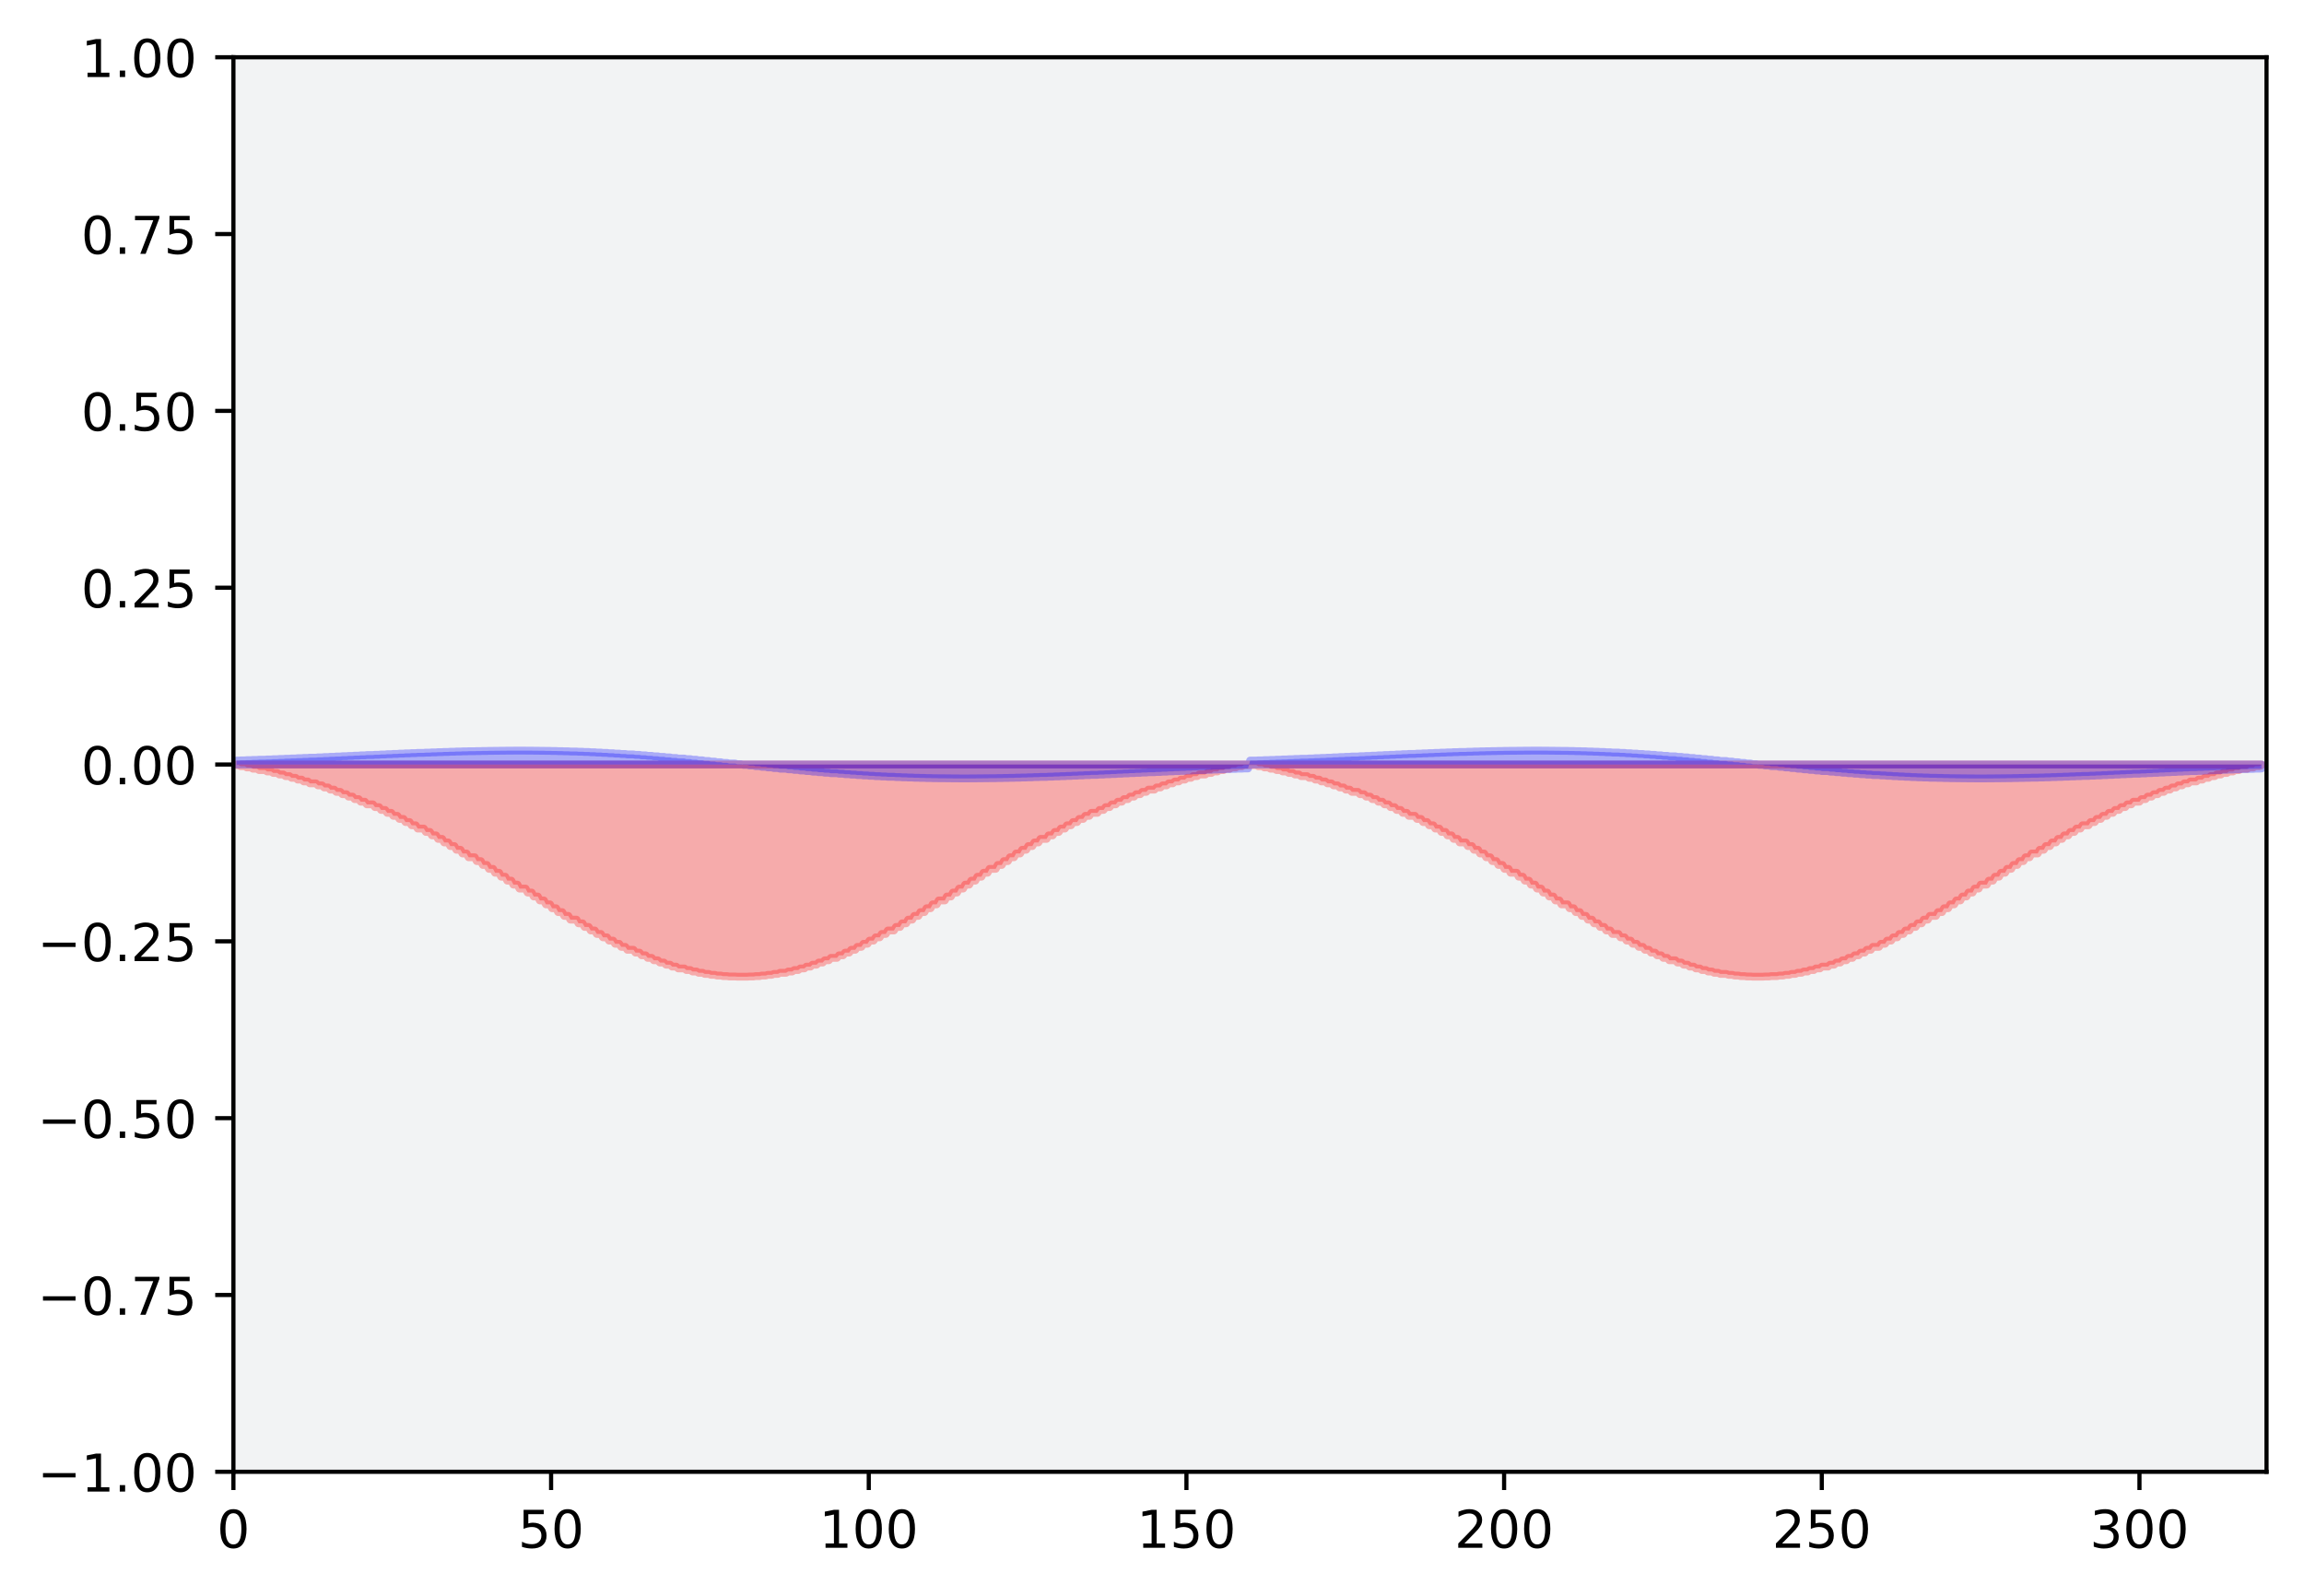 <?xml version="1.0" encoding="utf-8" standalone="no"?>
<!DOCTYPE svg PUBLIC "-//W3C//DTD SVG 1.1//EN"
  "http://www.w3.org/Graphics/SVG/1.1/DTD/svg11.dtd">
<!-- Created with matplotlib (https://matplotlib.org/) -->
<svg height="306.677pt" version="1.1" viewBox="0 0 442.645 306.677" width="442.645pt" xmlns="http://www.w3.org/2000/svg" xmlns:xlink="http://www.w3.org/1999/xlink">
 <defs>
  <style type="text/css">
*{stroke-linecap:butt;stroke-linejoin:round;}
  </style>
 </defs>
 <g id="figure_1">
  <g id="patch_1">
   <path d="M 0 306.677 
L 442.645 306.677 
L 442.645 0 
L 0 0 
z
" style="fill:#ffffff;"/>
  </g>
  <g id="axes_1">
   <g id="patch_2">
    <path d="M 44.845 282.799 
L 435.445 282.799 
L 435.445 10.999 
L 44.845 10.999 
z
" style="fill:#f2f3f4;"/>
   </g>
   <g id="PolyCollection_1">
    <defs>
     <path d="M 45.456 -159.778 
L 45.456 -159.671 
L 45.847 -159.671 
L 46.238 -159.449 
L 46.629 -159.449 
L 47.02 -159.449 
L 47.411 -159.215 
L 47.802 -159.215 
L 48.193 -159.215 
L 48.584 -158.969 
L 48.975 -158.969 
L 49.366 -158.969 
L 49.757 -158.711 
L 50.148 -158.711 
L 50.539 -158.711 
L 50.929 -158.711 
L 51.32 -158.44 
L 51.711 -158.44 
L 52.102 -158.44 
L 52.493 -158.155 
L 52.884 -158.155 
L 53.275 -158.155 
L 53.666 -157.858 
L 54.057 -157.858 
L 54.448 -157.858 
L 54.839 -157.546 
L 55.23 -157.546 
L 55.621 -157.546 
L 56.012 -157.22 
L 56.403 -157.22 
L 56.794 -157.22 
L 57.185 -156.88 
L 57.576 -156.88 
L 57.967 -156.88 
L 58.358 -156.525 
L 58.749 -156.525 
L 59.14 -156.525 
L 59.531 -156.155 
L 59.922 -156.155 
L 60.313 -156.155 
L 60.704 -156.155 
L 61.095 -155.77 
L 61.486 -155.77 
L 61.877 -155.77 
L 62.268 -155.369 
L 62.659 -155.369 
L 63.05 -155.369 
L 63.441 -154.953 
L 63.832 -154.953 
L 64.223 -154.953 
L 64.614 -154.521 
L 65.005 -154.521 
L 65.396 -154.521 
L 65.787 -154.073 
L 66.178 -154.073 
L 66.569 -154.073 
L 66.96 -153.609 
L 67.351 -153.609 
L 67.742 -153.609 
L 68.133 -153.13 
L 68.524 -153.13 
L 68.915 -153.13 
L 69.306 -152.634 
L 69.697 -152.634 
L 70.088 -152.634 
L 70.479 -152.122 
L 70.87 -152.122 
L 71.261 -152.122 
L 71.652 -152.122 
L 72.043 -151.594 
L 72.434 -151.594 
L 72.825 -151.594 
L 73.216 -151.051 
L 73.607 -151.051 
L 73.998 -151.051 
L 74.389 -150.492 
L 74.78 -150.492 
L 75.171 -150.492 
L 75.562 -149.917 
L 75.953 -149.917 
L 76.344 -149.917 
L 76.735 -149.327 
L 77.126 -149.327 
L 77.517 -149.327 
L 77.908 -148.722 
L 78.299 -148.722 
L 78.69 -148.722 
L 79.081 -148.103 
L 79.472 -148.103 
L 79.863 -148.103 
L 80.254 -147.469 
L 80.645 -147.469 
L 81.036 -147.469 
L 81.427 -147.469 
L 81.818 -146.822 
L 82.209 -146.822 
L 82.6 -146.822 
L 82.991 -146.161 
L 83.382 -146.161 
L 83.773 -146.161 
L 84.164 -145.488 
L 84.555 -145.488 
L 84.946 -145.488 
L 85.337 -144.803 
L 85.728 -144.803 
L 86.119 -144.803 
L 86.51 -144.107 
L 86.901 -144.107 
L 87.292 -144.107 
L 87.683 -143.399 
L 88.074 -143.399 
L 88.465 -143.399 
L 88.856 -142.682 
L 89.247 -142.682 
L 89.638 -142.682 
L 90.029 -141.956 
L 90.42 -141.956 
L 90.811 -141.956 
L 91.202 -141.956 
L 91.593 -141.222 
L 91.984 -141.222 
L 92.375 -141.222 
L 92.766 -140.481 
L 93.157 -140.481 
L 93.548 -140.481 
L 93.939 -139.733 
L 94.329 -139.733 
L 94.72 -139.733 
L 95.111 -138.98 
L 95.502 -138.98 
L 95.893 -138.98 
L 96.284 -138.223 
L 96.675 -138.223 
L 97.066 -138.223 
L 97.457 -137.463 
L 97.848 -137.463 
L 98.239 -137.463 
L 98.63 -136.701 
L 99.021 -136.701 
L 99.412 -136.701 
L 99.803 -135.939 
L 100.194 -135.939 
L 100.585 -135.939 
L 100.976 -135.939 
L 101.367 -135.177 
L 101.758 -135.177 
L 102.149 -135.177 
L 102.54 -134.417 
L 102.931 -134.417 
L 103.322 -134.417 
L 103.713 -133.661 
L 104.104 -133.661 
L 104.495 -133.661 
L 104.886 -132.908 
L 105.277 -132.908 
L 105.668 -132.908 
L 106.059 -132.162 
L 106.45 -132.162 
L 106.841 -132.162 
L 107.232 -131.423 
L 107.623 -131.423 
L 108.014 -131.423 
L 108.405 -130.693 
L 108.796 -130.693 
L 109.187 -130.693 
L 109.578 -129.973 
L 109.969 -129.973 
L 110.36 -129.973 
L 110.751 -129.973 
L 111.142 -129.264 
L 111.533 -129.264 
L 111.924 -129.264 
L 112.315 -128.569 
L 112.706 -128.569 
L 113.097 -128.569 
L 113.488 -127.887 
L 113.879 -127.887 
L 114.27 -127.887 
L 114.661 -127.222 
L 115.052 -127.222 
L 115.443 -127.222 
L 115.834 -126.573 
L 116.225 -126.573 
L 116.616 -126.573 
L 117.007 -125.943 
L 117.398 -125.943 
L 117.789 -125.943 
L 118.18 -125.333 
L 118.571 -125.333 
L 118.962 -125.333 
L 119.353 -124.744 
L 119.744 -124.744 
L 120.135 -124.744 
L 120.526 -124.178 
L 120.917 -124.178 
L 121.308 -124.178 
L 121.699 -124.178 
L 122.09 -123.635 
L 122.481 -123.635 
L 122.872 -123.635 
L 123.263 -123.118 
L 123.654 -123.118 
L 124.045 -123.118 
L 124.436 -122.626 
L 124.827 -122.626 
L 125.218 -122.626 
L 125.609 -122.162 
L 126 -122.162 
L 126.391 -122.162 
L 126.782 -121.727 
L 127.173 -121.727 
L 127.564 -121.727 
L 127.955 -121.32 
L 128.346 -121.32 
L 128.737 -121.32 
L 129.128 -120.944 
L 129.519 -120.944 
L 129.91 -120.944 
L 130.301 -120.599 
L 130.692 -120.599 
L 131.083 -120.599 
L 131.474 -120.599 
L 131.865 -120.287 
L 132.256 -120.287 
L 132.647 -120.287 
L 133.038 -120.007 
L 133.429 -120.007 
L 133.82 -120.007 
L 134.211 -119.76 
L 134.602 -119.76 
L 134.993 -119.76 
L 135.384 -119.548 
L 135.775 -119.548 
L 136.166 -119.548 
L 136.557 -119.37 
L 136.948 -119.37 
L 137.339 -119.37 
L 137.729 -119.228 
L 138.12 -119.228 
L 138.511 -119.228 
L 138.902 -119.12 
L 139.293 -119.12 
L 139.684 -119.12 
L 140.075 -119.049 
L 140.466 -119.049 
L 140.857 -119.049 
L 141.248 -119.049 
L 141.639 -119.013 
L 142.03 -119.013 
L 142.421 -119.013 
L 142.812 -119.013 
L 143.203 -119.013 
L 143.594 -119.013 
L 143.985 -119.049 
L 144.376 -119.049 
L 144.767 -119.049 
L 145.158 -119.12 
L 145.549 -119.12 
L 145.94 -119.12 
L 146.331 -119.228 
L 146.722 -119.228 
L 147.113 -119.228 
L 147.504 -119.37 
L 147.895 -119.37 
L 148.286 -119.37 
L 148.677 -119.548 
L 149.068 -119.548 
L 149.459 -119.548 
L 149.85 -119.76 
L 150.241 -119.76 
L 150.632 -119.76 
L 151.023 -119.76 
L 151.414 -120.007 
L 151.805 -120.007 
L 152.196 -120.007 
L 152.587 -120.287 
L 152.978 -120.287 
L 153.369 -120.287 
L 153.76 -120.599 
L 154.151 -120.599 
L 154.542 -120.599 
L 154.933 -120.944 
L 155.324 -120.944 
L 155.715 -120.944 
L 156.106 -121.32 
L 156.497 -121.32 
L 156.888 -121.32 
L 157.279 -121.727 
L 157.67 -121.727 
L 158.061 -121.727 
L 158.452 -122.162 
L 158.843 -122.162 
L 159.234 -122.162 
L 159.625 -122.626 
L 160.016 -122.626 
L 160.407 -122.626 
L 160.798 -122.626 
L 161.189 -123.118 
L 161.58 -123.118 
L 161.971 -123.118 
L 162.362 -123.635 
L 162.753 -123.635 
L 163.144 -123.635 
L 163.535 -124.178 
L 163.926 -124.178 
L 164.317 -124.178 
L 164.708 -124.744 
L 165.099 -124.744 
L 165.49 -124.744 
L 165.881 -125.333 
L 166.272 -125.333 
L 166.663 -125.333 
L 167.054 -125.943 
L 167.445 -125.943 
L 167.836 -125.943 
L 168.227 -126.573 
L 168.618 -126.573 
L 169.009 -126.573 
L 169.4 -127.222 
L 169.791 -127.222 
L 170.182 -127.222 
L 170.573 -127.887 
L 170.964 -127.887 
L 171.355 -127.887 
L 171.746 -127.887 
L 172.137 -128.569 
L 172.528 -128.569 
L 172.919 -128.569 
L 173.31 -129.264 
L 173.701 -129.264 
L 174.092 -129.264 
L 174.483 -129.973 
L 174.874 -129.973 
L 175.265 -129.973 
L 175.656 -130.693 
L 176.047 -130.693 
L 176.438 -130.693 
L 176.829 -131.423 
L 177.22 -131.423 
L 177.611 -131.423 
L 178.002 -132.162 
L 178.393 -132.162 
L 178.784 -132.162 
L 179.175 -132.908 
L 179.566 -132.908 
L 179.957 -132.908 
L 180.348 -133.661 
L 180.739 -133.661 
L 181.129 -133.661 
L 181.52 -133.661 
L 181.911 -134.417 
L 182.302 -134.417 
L 182.693 -134.417 
L 183.084 -135.177 
L 183.475 -135.177 
L 183.866 -135.177 
L 184.257 -135.939 
L 184.648 -135.939 
L 185.039 -135.939 
L 185.43 -136.701 
L 185.821 -136.701 
L 186.212 -136.701 
L 186.603 -137.463 
L 186.994 -137.463 
L 187.385 -137.463 
L 187.776 -138.223 
L 188.167 -138.223 
L 188.558 -138.223 
L 188.949 -138.98 
L 189.34 -138.98 
L 189.731 -138.98 
L 190.122 -139.733 
L 190.513 -139.733 
L 190.904 -139.733 
L 191.295 -139.733 
L 191.686 -140.481 
L 192.077 -140.481 
L 192.468 -140.481 
L 192.859 -141.222 
L 193.25 -141.222 
L 193.641 -141.222 
L 194.032 -141.956 
L 194.423 -141.956 
L 194.814 -141.956 
L 195.205 -142.682 
L 195.596 -142.682 
L 195.987 -142.682 
L 196.378 -143.399 
L 196.769 -143.399 
L 197.16 -143.399 
L 197.551 -144.107 
L 197.942 -144.107 
L 198.333 -144.107 
L 198.724 -144.803 
L 199.115 -144.803 
L 199.506 -144.803 
L 199.897 -145.488 
L 200.288 -145.488 
L 200.679 -145.488 
L 201.07 -145.488 
L 201.461 -146.161 
L 201.852 -146.161 
L 202.243 -146.161 
L 202.634 -146.822 
L 203.025 -146.822 
L 203.416 -146.822 
L 203.807 -147.469 
L 204.198 -147.469 
L 204.589 -147.469 
L 204.98 -148.103 
L 205.371 -148.103 
L 205.762 -148.103 
L 206.153 -148.722 
L 206.544 -148.722 
L 206.935 -148.722 
L 207.326 -149.327 
L 207.717 -149.327 
L 208.108 -149.327 
L 208.499 -149.917 
L 208.89 -149.917 
L 209.281 -149.917 
L 209.672 -150.492 
L 210.063 -150.492 
L 210.454 -150.492 
L 210.845 -150.492 
L 211.236 -151.051 
L 211.627 -151.051 
L 212.018 -151.051 
L 212.409 -151.594 
L 212.8 -151.594 
L 213.191 -151.594 
L 213.582 -152.122 
L 213.973 -152.122 
L 214.364 -152.122 
L 214.755 -152.634 
L 215.146 -152.634 
L 215.537 -152.634 
L 215.928 -153.13 
L 216.319 -153.13 
L 216.71 -153.13 
L 217.101 -153.609 
L 217.492 -153.609 
L 217.883 -153.609 
L 218.274 -154.073 
L 218.665 -154.073 
L 219.056 -154.073 
L 219.447 -154.521 
L 219.838 -154.521 
L 220.229 -154.521 
L 220.62 -154.953 
L 221.011 -154.953 
L 221.402 -154.953 
L 221.793 -154.953 
L 222.184 -155.369 
L 222.575 -155.369 
L 222.966 -155.369 
L 223.357 -155.77 
L 223.748 -155.77 
L 224.139 -155.77 
L 224.529 -156.155 
L 224.92 -156.155 
L 225.311 -156.155 
L 225.702 -156.525 
L 226.093 -156.525 
L 226.484 -156.525 
L 226.875 -156.88 
L 227.266 -156.88 
L 227.657 -156.88 
L 228.048 -157.22 
L 228.439 -157.22 
L 228.83 -157.22 
L 229.221 -157.546 
L 229.612 -157.546 
L 230.003 -157.546 
L 230.394 -157.858 
L 230.785 -157.858 
L 231.176 -157.858 
L 231.567 -157.858 
L 231.958 -158.155 
L 232.349 -158.155 
L 232.74 -158.155 
L 233.131 -158.44 
L 233.522 -158.44 
L 233.913 -158.44 
L 234.304 -158.711 
L 234.695 -158.711 
L 235.086 -158.711 
L 235.477 -158.969 
L 235.868 -158.969 
L 236.259 -158.969 
L 236.65 -159.215 
L 237.041 -159.215 
L 237.432 -159.215 
L 237.823 -159.449 
L 238.214 -159.449 
L 238.605 -159.449 
L 238.996 -159.671 
L 239.387 -159.671 
L 239.778 -159.671 
L 240.169 -159.671 
L 240.56 -159.671 
L 240.951 -159.671 
L 241.342 -159.671 
L 241.733 -159.449 
L 242.124 -159.449 
L 242.515 -159.449 
L 242.906 -159.215 
L 243.297 -159.215 
L 243.688 -159.215 
L 244.079 -158.969 
L 244.47 -158.969 
L 244.861 -158.969 
L 245.252 -158.711 
L 245.643 -158.711 
L 246.034 -158.711 
L 246.425 -158.44 
L 246.816 -158.44 
L 247.207 -158.44 
L 247.598 -158.155 
L 247.989 -158.155 
L 248.38 -158.155 
L 248.771 -157.858 
L 249.162 -157.858 
L 249.553 -157.858 
L 249.944 -157.546 
L 250.335 -157.546 
L 250.726 -157.546 
L 251.117 -157.546 
L 251.508 -157.22 
L 251.899 -157.22 
L 252.29 -157.22 
L 252.681 -156.88 
L 253.072 -156.88 
L 253.463 -156.88 
L 253.854 -156.525 
L 254.245 -156.525 
L 254.636 -156.525 
L 255.027 -156.155 
L 255.418 -156.155 
L 255.809 -156.155 
L 256.2 -155.77 
L 256.591 -155.77 
L 256.982 -155.77 
L 257.373 -155.369 
L 257.764 -155.369 
L 258.155 -155.369 
L 258.546 -154.953 
L 258.937 -154.953 
L 259.328 -154.953 
L 259.719 -154.521 
L 260.11 -154.521 
L 260.501 -154.521 
L 260.892 -154.521 
L 261.283 -154.073 
L 261.674 -154.073 
L 262.065 -154.073 
L 262.456 -153.609 
L 262.847 -153.609 
L 263.238 -153.609 
L 263.629 -153.13 
L 264.02 -153.13 
L 264.411 -153.13 
L 264.802 -152.634 
L 265.193 -152.634 
L 265.584 -152.634 
L 265.975 -152.122 
L 266.366 -152.122 
L 266.757 -152.122 
L 267.148 -151.594 
L 267.539 -151.594 
L 267.929 -151.594 
L 268.32 -151.051 
L 268.711 -151.051 
L 269.102 -151.051 
L 269.493 -150.492 
L 269.884 -150.492 
L 270.275 -150.492 
L 270.666 -149.917 
L 271.057 -149.917 
L 271.448 -149.917 
L 271.839 -149.917 
L 272.23 -149.327 
L 272.621 -149.327 
L 273.012 -149.327 
L 273.403 -148.722 
L 273.794 -148.722 
L 274.185 -148.722 
L 274.576 -148.103 
L 274.967 -148.103 
L 275.358 -148.103 
L 275.749 -147.469 
L 276.14 -147.469 
L 276.531 -147.469 
L 276.922 -146.822 
L 277.313 -146.822 
L 277.704 -146.822 
L 278.095 -146.161 
L 278.486 -146.161 
L 278.877 -146.161 
L 279.268 -145.488 
L 279.659 -145.488 
L 280.05 -145.488 
L 280.441 -144.803 
L 280.832 -144.803 
L 281.223 -144.803 
L 281.614 -144.803 
L 282.005 -144.107 
L 282.396 -144.107 
L 282.787 -144.107 
L 283.178 -143.399 
L 283.569 -143.399 
L 283.96 -143.399 
L 284.351 -142.682 
L 284.742 -142.682 
L 285.133 -142.682 
L 285.524 -141.956 
L 285.915 -141.956 
L 286.306 -141.956 
L 286.697 -141.222 
L 287.088 -141.222 
L 287.479 -141.222 
L 287.87 -140.481 
L 288.261 -140.481 
L 288.652 -140.481 
L 289.043 -139.733 
L 289.434 -139.733 
L 289.825 -139.733 
L 290.216 -138.98 
L 290.607 -138.98 
L 290.998 -138.98 
L 291.389 -138.98 
L 291.78 -138.223 
L 292.171 -138.223 
L 292.562 -138.223 
L 292.953 -137.463 
L 293.344 -137.463 
L 293.735 -137.463 
L 294.126 -136.701 
L 294.517 -136.701 
L 294.908 -136.701 
L 295.299 -135.939 
L 295.69 -135.939 
L 296.081 -135.939 
L 296.472 -135.177 
L 296.863 -135.177 
L 297.254 -135.177 
L 297.645 -134.417 
L 298.036 -134.417 
L 298.427 -134.417 
L 298.818 -133.661 
L 299.209 -133.661 
L 299.6 -133.661 
L 299.991 -132.908 
L 300.382 -132.908 
L 300.773 -132.908 
L 301.164 -132.908 
L 301.555 -132.162 
L 301.946 -132.162 
L 302.337 -132.162 
L 302.728 -131.423 
L 303.119 -131.423 
L 303.51 -131.423 
L 303.901 -130.693 
L 304.292 -130.693 
L 304.683 -130.693 
L 305.074 -129.973 
L 305.465 -129.973 
L 305.856 -129.973 
L 306.247 -129.264 
L 306.638 -129.264 
L 307.029 -129.264 
L 307.42 -128.569 
L 307.811 -128.569 
L 308.202 -128.569 
L 308.593 -127.887 
L 308.984 -127.887 
L 309.375 -127.887 
L 309.766 -127.222 
L 310.157 -127.222 
L 310.548 -127.222 
L 310.939 -127.222 
L 311.329 -126.573 
L 311.72 -126.573 
L 312.111 -126.573 
L 312.502 -125.943 
L 312.893 -125.943 
L 313.284 -125.943 
L 313.675 -125.333 
L 314.066 -125.333 
L 314.457 -125.333 
L 314.848 -124.744 
L 315.239 -124.744 
L 315.63 -124.744 
L 316.021 -124.178 
L 316.412 -124.178 
L 316.803 -124.178 
L 317.194 -123.635 
L 317.585 -123.635 
L 317.976 -123.635 
L 318.367 -123.118 
L 318.758 -123.118 
L 319.149 -123.118 
L 319.54 -122.626 
L 319.931 -122.626 
L 320.322 -122.626 
L 320.713 -122.162 
L 321.104 -122.162 
L 321.495 -122.162 
L 321.886 -122.162 
L 322.277 -121.727 
L 322.668 -121.727 
L 323.059 -121.727 
L 323.45 -121.32 
L 323.841 -121.32 
L 324.232 -121.32 
L 324.623 -120.944 
L 325.014 -120.944 
L 325.405 -120.944 
L 325.796 -120.599 
L 326.187 -120.599 
L 326.578 -120.599 
L 326.969 -120.287 
L 327.36 -120.287 
L 327.751 -120.287 
L 328.142 -120.007 
L 328.533 -120.007 
L 328.924 -120.007 
L 329.315 -119.76 
L 329.706 -119.76 
L 330.097 -119.76 
L 330.488 -119.548 
L 330.879 -119.548 
L 331.27 -119.548 
L 331.661 -119.548 
L 332.052 -119.37 
L 332.443 -119.37 
L 332.834 -119.37 
L 333.225 -119.228 
L 333.616 -119.228 
L 334.007 -119.228 
L 334.398 -119.12 
L 334.789 -119.12 
L 335.18 -119.12 
L 335.571 -119.049 
L 335.962 -119.049 
L 336.353 -119.049 
L 336.744 -119.013 
L 337.135 -119.013 
L 337.526 -119.013 
L 337.917 -119.013 
L 338.308 -119.013 
L 338.699 -119.013 
L 339.09 -119.049 
L 339.481 -119.049 
L 339.872 -119.049 
L 340.263 -119.12 
L 340.654 -119.12 
L 341.045 -119.12 
L 341.436 -119.12 
L 341.827 -119.228 
L 342.218 -119.228 
L 342.609 -119.228 
L 343 -119.37 
L 343.391 -119.37 
L 343.782 -119.37 
L 344.173 -119.548 
L 344.564 -119.548 
L 344.955 -119.548 
L 345.346 -119.76 
L 345.737 -119.76 
L 346.128 -119.76 
L 346.519 -120.007 
L 346.91 -120.007 
L 347.301 -120.007 
L 347.692 -120.287 
L 348.083 -120.287 
L 348.474 -120.287 
L 348.865 -120.599 
L 349.256 -120.599 
L 349.647 -120.599 
L 350.038 -120.944 
L 350.429 -120.944 
L 350.82 -120.944 
L 351.211 -120.944 
L 351.602 -121.32 
L 351.993 -121.32 
L 352.384 -121.32 
L 352.775 -121.727 
L 353.166 -121.727 
L 353.557 -121.727 
L 353.948 -122.162 
L 354.339 -122.162 
L 354.729 -122.162 
L 355.12 -122.626 
L 355.511 -122.626 
L 355.902 -122.626 
L 356.293 -123.118 
L 356.684 -123.118 
L 357.075 -123.118 
L 357.466 -123.635 
L 357.857 -123.635 
L 358.248 -123.635 
L 358.639 -124.178 
L 359.03 -124.178 
L 359.421 -124.178 
L 359.812 -124.744 
L 360.203 -124.744 
L 360.594 -124.744 
L 360.985 -124.744 
L 361.376 -125.333 
L 361.767 -125.333 
L 362.158 -125.333 
L 362.549 -125.943 
L 362.94 -125.943 
L 363.331 -125.943 
L 363.722 -126.573 
L 364.113 -126.573 
L 364.504 -126.573 
L 364.895 -127.222 
L 365.286 -127.222 
L 365.677 -127.222 
L 366.068 -127.887 
L 366.459 -127.887 
L 366.85 -127.887 
L 367.241 -128.569 
L 367.632 -128.569 
L 368.023 -128.569 
L 368.414 -129.264 
L 368.805 -129.264 
L 369.196 -129.264 
L 369.587 -129.973 
L 369.978 -129.973 
L 370.369 -129.973 
L 370.76 -130.693 
L 371.151 -130.693 
L 371.542 -130.693 
L 371.933 -130.693 
L 372.324 -131.423 
L 372.715 -131.423 
L 373.106 -131.423 
L 373.497 -132.162 
L 373.888 -132.162 
L 374.279 -132.162 
L 374.67 -132.908 
L 375.061 -132.908 
L 375.452 -132.908 
L 375.843 -133.661 
L 376.234 -133.661 
L 376.625 -133.661 
L 377.016 -134.417 
L 377.407 -134.417 
L 377.798 -134.417 
L 378.189 -135.177 
L 378.58 -135.177 
L 378.971 -135.177 
L 379.362 -135.939 
L 379.753 -135.939 
L 380.144 -135.939 
L 380.535 -136.701 
L 380.926 -136.701 
L 381.317 -136.701 
L 381.708 -136.701 
L 382.099 -137.463 
L 382.49 -137.463 
L 382.881 -137.463 
L 383.272 -138.223 
L 383.663 -138.223 
L 384.054 -138.223 
L 384.445 -138.98 
L 384.836 -138.98 
L 385.227 -138.98 
L 385.618 -139.733 
L 386.009 -139.733 
L 386.4 -139.733 
L 386.791 -140.481 
L 387.182 -140.481 
L 387.573 -140.481 
L 387.964 -141.222 
L 388.355 -141.222 
L 388.746 -141.222 
L 389.137 -141.956 
L 389.528 -141.956 
L 389.919 -141.956 
L 390.31 -142.682 
L 390.701 -142.682 
L 391.092 -142.682 
L 391.483 -142.682 
L 391.874 -143.399 
L 392.265 -143.399 
L 392.656 -143.399 
L 393.047 -144.107 
L 393.438 -144.107 
L 393.829 -144.107 
L 394.22 -144.803 
L 394.611 -144.803 
L 395.002 -144.803 
L 395.393 -145.488 
L 395.784 -145.488 
L 396.175 -145.488 
L 396.566 -146.161 
L 396.957 -146.161 
L 397.348 -146.161 
L 397.739 -146.822 
L 398.129 -146.822 
L 398.52 -146.822 
L 398.911 -147.469 
L 399.302 -147.469 
L 399.693 -147.469 
L 400.084 -148.103 
L 400.475 -148.103 
L 400.866 -148.103 
L 401.257 -148.103 
L 401.648 -148.722 
L 402.039 -148.722 
L 402.43 -148.722 
L 402.821 -149.327 
L 403.212 -149.327 
L 403.603 -149.327 
L 403.994 -149.917 
L 404.385 -149.917 
L 404.776 -149.917 
L 405.167 -150.492 
L 405.558 -150.492 
L 405.949 -150.492 
L 406.34 -151.051 
L 406.731 -151.051 
L 407.122 -151.051 
L 407.513 -151.594 
L 407.904 -151.594 
L 408.295 -151.594 
L 408.686 -152.122 
L 409.077 -152.122 
L 409.468 -152.122 
L 409.859 -152.634 
L 410.25 -152.634 
L 410.641 -152.634 
L 411.032 -152.634 
L 411.423 -153.13 
L 411.814 -153.13 
L 412.205 -153.13 
L 412.596 -153.609 
L 412.987 -153.609 
L 413.378 -153.609 
L 413.769 -154.073 
L 414.16 -154.073 
L 414.551 -154.073 
L 414.942 -154.521 
L 415.333 -154.521 
L 415.724 -154.521 
L 416.115 -154.953 
L 416.506 -154.953 
L 416.897 -154.953 
L 417.288 -155.369 
L 417.679 -155.369 
L 418.07 -155.369 
L 418.461 -155.77 
L 418.852 -155.77 
L 419.243 -155.77 
L 419.634 -156.155 
L 420.025 -156.155 
L 420.416 -156.155 
L 420.807 -156.525 
L 421.198 -156.525 
L 421.589 -156.525 
L 421.98 -156.525 
L 422.371 -156.88 
L 422.762 -156.88 
L 423.153 -156.88 
L 423.544 -157.22 
L 423.935 -157.22 
L 424.326 -157.22 
L 424.717 -157.546 
L 425.108 -157.546 
L 425.499 -157.546 
L 425.89 -157.858 
L 426.281 -157.858 
L 426.672 -157.858 
L 427.063 -158.155 
L 427.454 -158.155 
L 427.845 -158.155 
L 428.236 -158.44 
L 428.627 -158.44 
L 429.018 -158.44 
L 429.409 -158.711 
L 429.8 -158.711 
L 430.191 -158.711 
L 430.582 -158.969 
L 430.973 -158.969 
L 431.364 -158.969 
L 431.755 -158.969 
L 432.146 -159.215 
L 432.537 -159.215 
L 432.928 -159.215 
L 433.319 -159.449 
L 433.71 -159.449 
L 434.101 -159.449 
L 434.492 -159.671 
L 434.492 -159.778 
L 434.492 -159.778 
L 434.101 -159.778 
L 433.71 -159.778 
L 433.319 -159.778 
L 432.928 -159.778 
L 432.537 -159.778 
L 432.146 -159.778 
L 431.755 -159.778 
L 431.364 -159.778 
L 430.973 -159.778 
L 430.582 -159.778 
L 430.191 -159.778 
L 429.8 -159.778 
L 429.409 -159.778 
L 429.018 -159.778 
L 428.627 -159.778 
L 428.236 -159.778 
L 427.845 -159.778 
L 427.454 -159.778 
L 427.063 -159.778 
L 426.672 -159.778 
L 426.281 -159.778 
L 425.89 -159.778 
L 425.499 -159.778 
L 425.108 -159.778 
L 424.717 -159.778 
L 424.326 -159.778 
L 423.935 -159.778 
L 423.544 -159.778 
L 423.153 -159.778 
L 422.762 -159.778 
L 422.371 -159.778 
L 421.98 -159.778 
L 421.589 -159.778 
L 421.198 -159.778 
L 420.807 -159.778 
L 420.416 -159.778 
L 420.025 -159.778 
L 419.634 -159.778 
L 419.243 -159.778 
L 418.852 -159.778 
L 418.461 -159.778 
L 418.07 -159.778 
L 417.679 -159.778 
L 417.288 -159.778 
L 416.897 -159.778 
L 416.506 -159.778 
L 416.115 -159.778 
L 415.724 -159.778 
L 415.333 -159.778 
L 414.942 -159.778 
L 414.551 -159.778 
L 414.16 -159.778 
L 413.769 -159.778 
L 413.378 -159.778 
L 412.987 -159.778 
L 412.596 -159.778 
L 412.205 -159.778 
L 411.814 -159.778 
L 411.423 -159.778 
L 411.032 -159.778 
L 410.641 -159.778 
L 410.25 -159.778 
L 409.859 -159.778 
L 409.468 -159.778 
L 409.077 -159.778 
L 408.686 -159.778 
L 408.295 -159.778 
L 407.904 -159.778 
L 407.513 -159.778 
L 407.122 -159.778 
L 406.731 -159.778 
L 406.34 -159.778 
L 405.949 -159.778 
L 405.558 -159.778 
L 405.167 -159.778 
L 404.776 -159.778 
L 404.385 -159.778 
L 403.994 -159.778 
L 403.603 -159.778 
L 403.212 -159.778 
L 402.821 -159.778 
L 402.43 -159.778 
L 402.039 -159.778 
L 401.648 -159.778 
L 401.257 -159.778 
L 400.866 -159.778 
L 400.475 -159.778 
L 400.084 -159.778 
L 399.693 -159.778 
L 399.302 -159.778 
L 398.911 -159.778 
L 398.52 -159.778 
L 398.129 -159.778 
L 397.739 -159.778 
L 397.348 -159.778 
L 396.957 -159.778 
L 396.566 -159.778 
L 396.175 -159.778 
L 395.784 -159.778 
L 395.393 -159.778 
L 395.002 -159.778 
L 394.611 -159.778 
L 394.22 -159.778 
L 393.829 -159.778 
L 393.438 -159.778 
L 393.047 -159.778 
L 392.656 -159.778 
L 392.265 -159.778 
L 391.874 -159.778 
L 391.483 -159.778 
L 391.092 -159.778 
L 390.701 -159.778 
L 390.31 -159.778 
L 389.919 -159.778 
L 389.528 -159.778 
L 389.137 -159.778 
L 388.746 -159.778 
L 388.355 -159.778 
L 387.964 -159.778 
L 387.573 -159.778 
L 387.182 -159.778 
L 386.791 -159.778 
L 386.4 -159.778 
L 386.009 -159.778 
L 385.618 -159.778 
L 385.227 -159.778 
L 384.836 -159.778 
L 384.445 -159.778 
L 384.054 -159.778 
L 383.663 -159.778 
L 383.272 -159.778 
L 382.881 -159.778 
L 382.49 -159.778 
L 382.099 -159.778 
L 381.708 -159.778 
L 381.317 -159.778 
L 380.926 -159.778 
L 380.535 -159.778 
L 380.144 -159.778 
L 379.753 -159.778 
L 379.362 -159.778 
L 378.971 -159.778 
L 378.58 -159.778 
L 378.189 -159.778 
L 377.798 -159.778 
L 377.407 -159.778 
L 377.016 -159.778 
L 376.625 -159.778 
L 376.234 -159.778 
L 375.843 -159.778 
L 375.452 -159.778 
L 375.061 -159.778 
L 374.67 -159.778 
L 374.279 -159.778 
L 373.888 -159.778 
L 373.497 -159.778 
L 373.106 -159.778 
L 372.715 -159.778 
L 372.324 -159.778 
L 371.933 -159.778 
L 371.542 -159.778 
L 371.151 -159.778 
L 370.76 -159.778 
L 370.369 -159.778 
L 369.978 -159.778 
L 369.587 -159.778 
L 369.196 -159.778 
L 368.805 -159.778 
L 368.414 -159.778 
L 368.023 -159.778 
L 367.632 -159.778 
L 367.241 -159.778 
L 366.85 -159.778 
L 366.459 -159.778 
L 366.068 -159.778 
L 365.677 -159.778 
L 365.286 -159.778 
L 364.895 -159.778 
L 364.504 -159.778 
L 364.113 -159.778 
L 363.722 -159.778 
L 363.331 -159.778 
L 362.94 -159.778 
L 362.549 -159.778 
L 362.158 -159.778 
L 361.767 -159.778 
L 361.376 -159.778 
L 360.985 -159.778 
L 360.594 -159.778 
L 360.203 -159.778 
L 359.812 -159.778 
L 359.421 -159.778 
L 359.03 -159.778 
L 358.639 -159.778 
L 358.248 -159.778 
L 357.857 -159.778 
L 357.466 -159.778 
L 357.075 -159.778 
L 356.684 -159.778 
L 356.293 -159.778 
L 355.902 -159.778 
L 355.511 -159.778 
L 355.12 -159.778 
L 354.729 -159.778 
L 354.339 -159.778 
L 353.948 -159.778 
L 353.557 -159.778 
L 353.166 -159.778 
L 352.775 -159.778 
L 352.384 -159.778 
L 351.993 -159.778 
L 351.602 -159.778 
L 351.211 -159.778 
L 350.82 -159.778 
L 350.429 -159.778 
L 350.038 -159.778 
L 349.647 -159.778 
L 349.256 -159.778 
L 348.865 -159.778 
L 348.474 -159.778 
L 348.083 -159.778 
L 347.692 -159.778 
L 347.301 -159.778 
L 346.91 -159.778 
L 346.519 -159.778 
L 346.128 -159.778 
L 345.737 -159.778 
L 345.346 -159.778 
L 344.955 -159.778 
L 344.564 -159.778 
L 344.173 -159.778 
L 343.782 -159.778 
L 343.391 -159.778 
L 343 -159.778 
L 342.609 -159.778 
L 342.218 -159.778 
L 341.827 -159.778 
L 341.436 -159.778 
L 341.045 -159.778 
L 340.654 -159.778 
L 340.263 -159.778 
L 339.872 -159.778 
L 339.481 -159.778 
L 339.09 -159.778 
L 338.699 -159.778 
L 338.308 -159.778 
L 337.917 -159.778 
L 337.526 -159.778 
L 337.135 -159.778 
L 336.744 -159.778 
L 336.353 -159.778 
L 335.962 -159.778 
L 335.571 -159.778 
L 335.18 -159.778 
L 334.789 -159.778 
L 334.398 -159.778 
L 334.007 -159.778 
L 333.616 -159.778 
L 333.225 -159.778 
L 332.834 -159.778 
L 332.443 -159.778 
L 332.052 -159.778 
L 331.661 -159.778 
L 331.27 -159.778 
L 330.879 -159.778 
L 330.488 -159.778 
L 330.097 -159.778 
L 329.706 -159.778 
L 329.315 -159.778 
L 328.924 -159.778 
L 328.533 -159.778 
L 328.142 -159.778 
L 327.751 -159.778 
L 327.36 -159.778 
L 326.969 -159.778 
L 326.578 -159.778 
L 326.187 -159.778 
L 325.796 -159.778 
L 325.405 -159.778 
L 325.014 -159.778 
L 324.623 -159.778 
L 324.232 -159.778 
L 323.841 -159.778 
L 323.45 -159.778 
L 323.059 -159.778 
L 322.668 -159.778 
L 322.277 -159.778 
L 321.886 -159.778 
L 321.495 -159.778 
L 321.104 -159.778 
L 320.713 -159.778 
L 320.322 -159.778 
L 319.931 -159.778 
L 319.54 -159.778 
L 319.149 -159.778 
L 318.758 -159.778 
L 318.367 -159.778 
L 317.976 -159.778 
L 317.585 -159.778 
L 317.194 -159.778 
L 316.803 -159.778 
L 316.412 -159.778 
L 316.021 -159.778 
L 315.63 -159.778 
L 315.239 -159.778 
L 314.848 -159.778 
L 314.457 -159.778 
L 314.066 -159.778 
L 313.675 -159.778 
L 313.284 -159.778 
L 312.893 -159.778 
L 312.502 -159.778 
L 312.111 -159.778 
L 311.72 -159.778 
L 311.329 -159.778 
L 310.939 -159.778 
L 310.548 -159.778 
L 310.157 -159.778 
L 309.766 -159.778 
L 309.375 -159.778 
L 308.984 -159.778 
L 308.593 -159.778 
L 308.202 -159.778 
L 307.811 -159.778 
L 307.42 -159.778 
L 307.029 -159.778 
L 306.638 -159.778 
L 306.247 -159.778 
L 305.856 -159.778 
L 305.465 -159.778 
L 305.074 -159.778 
L 304.683 -159.778 
L 304.292 -159.778 
L 303.901 -159.778 
L 303.51 -159.778 
L 303.119 -159.778 
L 302.728 -159.778 
L 302.337 -159.778 
L 301.946 -159.778 
L 301.555 -159.778 
L 301.164 -159.778 
L 300.773 -159.778 
L 300.382 -159.778 
L 299.991 -159.778 
L 299.6 -159.778 
L 299.209 -159.778 
L 298.818 -159.778 
L 298.427 -159.778 
L 298.036 -159.778 
L 297.645 -159.778 
L 297.254 -159.778 
L 296.863 -159.778 
L 296.472 -159.778 
L 296.081 -159.778 
L 295.69 -159.778 
L 295.299 -159.778 
L 294.908 -159.778 
L 294.517 -159.778 
L 294.126 -159.778 
L 293.735 -159.778 
L 293.344 -159.778 
L 292.953 -159.778 
L 292.562 -159.778 
L 292.171 -159.778 
L 291.78 -159.778 
L 291.389 -159.778 
L 290.998 -159.778 
L 290.607 -159.778 
L 290.216 -159.778 
L 289.825 -159.778 
L 289.434 -159.778 
L 289.043 -159.778 
L 288.652 -159.778 
L 288.261 -159.778 
L 287.87 -159.778 
L 287.479 -159.778 
L 287.088 -159.778 
L 286.697 -159.778 
L 286.306 -159.778 
L 285.915 -159.778 
L 285.524 -159.778 
L 285.133 -159.778 
L 284.742 -159.778 
L 284.351 -159.778 
L 283.96 -159.778 
L 283.569 -159.778 
L 283.178 -159.778 
L 282.787 -159.778 
L 282.396 -159.778 
L 282.005 -159.778 
L 281.614 -159.778 
L 281.223 -159.778 
L 280.832 -159.778 
L 280.441 -159.778 
L 280.05 -159.778 
L 279.659 -159.778 
L 279.268 -159.778 
L 278.877 -159.778 
L 278.486 -159.778 
L 278.095 -159.778 
L 277.704 -159.778 
L 277.313 -159.778 
L 276.922 -159.778 
L 276.531 -159.778 
L 276.14 -159.778 
L 275.749 -159.778 
L 275.358 -159.778 
L 274.967 -159.778 
L 274.576 -159.778 
L 274.185 -159.778 
L 273.794 -159.778 
L 273.403 -159.778 
L 273.012 -159.778 
L 272.621 -159.778 
L 272.23 -159.778 
L 271.839 -159.778 
L 271.448 -159.778 
L 271.057 -159.778 
L 270.666 -159.778 
L 270.275 -159.778 
L 269.884 -159.778 
L 269.493 -159.778 
L 269.102 -159.778 
L 268.711 -159.778 
L 268.32 -159.778 
L 267.929 -159.778 
L 267.539 -159.778 
L 267.148 -159.778 
L 266.757 -159.778 
L 266.366 -159.778 
L 265.975 -159.778 
L 265.584 -159.778 
L 265.193 -159.778 
L 264.802 -159.778 
L 264.411 -159.778 
L 264.02 -159.778 
L 263.629 -159.778 
L 263.238 -159.778 
L 262.847 -159.778 
L 262.456 -159.778 
L 262.065 -159.778 
L 261.674 -159.778 
L 261.283 -159.778 
L 260.892 -159.778 
L 260.501 -159.778 
L 260.11 -159.778 
L 259.719 -159.778 
L 259.328 -159.778 
L 258.937 -159.778 
L 258.546 -159.778 
L 258.155 -159.778 
L 257.764 -159.778 
L 257.373 -159.778 
L 256.982 -159.778 
L 256.591 -159.778 
L 256.2 -159.778 
L 255.809 -159.778 
L 255.418 -159.778 
L 255.027 -159.778 
L 254.636 -159.778 
L 254.245 -159.778 
L 253.854 -159.778 
L 253.463 -159.778 
L 253.072 -159.778 
L 252.681 -159.778 
L 252.29 -159.778 
L 251.899 -159.778 
L 251.508 -159.778 
L 251.117 -159.778 
L 250.726 -159.778 
L 250.335 -159.778 
L 249.944 -159.778 
L 249.553 -159.778 
L 249.162 -159.778 
L 248.771 -159.778 
L 248.38 -159.778 
L 247.989 -159.778 
L 247.598 -159.778 
L 247.207 -159.778 
L 246.816 -159.778 
L 246.425 -159.778 
L 246.034 -159.778 
L 245.643 -159.778 
L 245.252 -159.778 
L 244.861 -159.778 
L 244.47 -159.778 
L 244.079 -159.778 
L 243.688 -159.778 
L 243.297 -159.778 
L 242.906 -159.778 
L 242.515 -159.778 
L 242.124 -159.778 
L 241.733 -159.778 
L 241.342 -159.778 
L 240.951 -159.778 
L 240.56 -159.778 
L 240.169 -159.778 
L 239.778 -159.778 
L 239.387 -159.778 
L 238.996 -159.778 
L 238.605 -159.778 
L 238.214 -159.778 
L 237.823 -159.778 
L 237.432 -159.778 
L 237.041 -159.778 
L 236.65 -159.778 
L 236.259 -159.778 
L 235.868 -159.778 
L 235.477 -159.778 
L 235.086 -159.778 
L 234.695 -159.778 
L 234.304 -159.778 
L 233.913 -159.778 
L 233.522 -159.778 
L 233.131 -159.778 
L 232.74 -159.778 
L 232.349 -159.778 
L 231.958 -159.778 
L 231.567 -159.778 
L 231.176 -159.778 
L 230.785 -159.778 
L 230.394 -159.778 
L 230.003 -159.778 
L 229.612 -159.778 
L 229.221 -159.778 
L 228.83 -159.778 
L 228.439 -159.778 
L 228.048 -159.778 
L 227.657 -159.778 
L 227.266 -159.778 
L 226.875 -159.778 
L 226.484 -159.778 
L 226.093 -159.778 
L 225.702 -159.778 
L 225.311 -159.778 
L 224.92 -159.778 
L 224.529 -159.778 
L 224.139 -159.778 
L 223.748 -159.778 
L 223.357 -159.778 
L 222.966 -159.778 
L 222.575 -159.778 
L 222.184 -159.778 
L 221.793 -159.778 
L 221.402 -159.778 
L 221.011 -159.778 
L 220.62 -159.778 
L 220.229 -159.778 
L 219.838 -159.778 
L 219.447 -159.778 
L 219.056 -159.778 
L 218.665 -159.778 
L 218.274 -159.778 
L 217.883 -159.778 
L 217.492 -159.778 
L 217.101 -159.778 
L 216.71 -159.778 
L 216.319 -159.778 
L 215.928 -159.778 
L 215.537 -159.778 
L 215.146 -159.778 
L 214.755 -159.778 
L 214.364 -159.778 
L 213.973 -159.778 
L 213.582 -159.778 
L 213.191 -159.778 
L 212.8 -159.778 
L 212.409 -159.778 
L 212.018 -159.778 
L 211.627 -159.778 
L 211.236 -159.778 
L 210.845 -159.778 
L 210.454 -159.778 
L 210.063 -159.778 
L 209.672 -159.778 
L 209.281 -159.778 
L 208.89 -159.778 
L 208.499 -159.778 
L 208.108 -159.778 
L 207.717 -159.778 
L 207.326 -159.778 
L 206.935 -159.778 
L 206.544 -159.778 
L 206.153 -159.778 
L 205.762 -159.778 
L 205.371 -159.778 
L 204.98 -159.778 
L 204.589 -159.778 
L 204.198 -159.778 
L 203.807 -159.778 
L 203.416 -159.778 
L 203.025 -159.778 
L 202.634 -159.778 
L 202.243 -159.778 
L 201.852 -159.778 
L 201.461 -159.778 
L 201.07 -159.778 
L 200.679 -159.778 
L 200.288 -159.778 
L 199.897 -159.778 
L 199.506 -159.778 
L 199.115 -159.778 
L 198.724 -159.778 
L 198.333 -159.778 
L 197.942 -159.778 
L 197.551 -159.778 
L 197.16 -159.778 
L 196.769 -159.778 
L 196.378 -159.778 
L 195.987 -159.778 
L 195.596 -159.778 
L 195.205 -159.778 
L 194.814 -159.778 
L 194.423 -159.778 
L 194.032 -159.778 
L 193.641 -159.778 
L 193.25 -159.778 
L 192.859 -159.778 
L 192.468 -159.778 
L 192.077 -159.778 
L 191.686 -159.778 
L 191.295 -159.778 
L 190.904 -159.778 
L 190.513 -159.778 
L 190.122 -159.778 
L 189.731 -159.778 
L 189.34 -159.778 
L 188.949 -159.778 
L 188.558 -159.778 
L 188.167 -159.778 
L 187.776 -159.778 
L 187.385 -159.778 
L 186.994 -159.778 
L 186.603 -159.778 
L 186.212 -159.778 
L 185.821 -159.778 
L 185.43 -159.778 
L 185.039 -159.778 
L 184.648 -159.778 
L 184.257 -159.778 
L 183.866 -159.778 
L 183.475 -159.778 
L 183.084 -159.778 
L 182.693 -159.778 
L 182.302 -159.778 
L 181.911 -159.778 
L 181.52 -159.778 
L 181.129 -159.778 
L 180.739 -159.778 
L 180.348 -159.778 
L 179.957 -159.778 
L 179.566 -159.778 
L 179.175 -159.778 
L 178.784 -159.778 
L 178.393 -159.778 
L 178.002 -159.778 
L 177.611 -159.778 
L 177.22 -159.778 
L 176.829 -159.778 
L 176.438 -159.778 
L 176.047 -159.778 
L 175.656 -159.778 
L 175.265 -159.778 
L 174.874 -159.778 
L 174.483 -159.778 
L 174.092 -159.778 
L 173.701 -159.778 
L 173.31 -159.778 
L 172.919 -159.778 
L 172.528 -159.778 
L 172.137 -159.778 
L 171.746 -159.778 
L 171.355 -159.778 
L 170.964 -159.778 
L 170.573 -159.778 
L 170.182 -159.778 
L 169.791 -159.778 
L 169.4 -159.778 
L 169.009 -159.778 
L 168.618 -159.778 
L 168.227 -159.778 
L 167.836 -159.778 
L 167.445 -159.778 
L 167.054 -159.778 
L 166.663 -159.778 
L 166.272 -159.778 
L 165.881 -159.778 
L 165.49 -159.778 
L 165.099 -159.778 
L 164.708 -159.778 
L 164.317 -159.778 
L 163.926 -159.778 
L 163.535 -159.778 
L 163.144 -159.778 
L 162.753 -159.778 
L 162.362 -159.778 
L 161.971 -159.778 
L 161.58 -159.778 
L 161.189 -159.778 
L 160.798 -159.778 
L 160.407 -159.778 
L 160.016 -159.778 
L 159.625 -159.778 
L 159.234 -159.778 
L 158.843 -159.778 
L 158.452 -159.778 
L 158.061 -159.778 
L 157.67 -159.778 
L 157.279 -159.778 
L 156.888 -159.778 
L 156.497 -159.778 
L 156.106 -159.778 
L 155.715 -159.778 
L 155.324 -159.778 
L 154.933 -159.778 
L 154.542 -159.778 
L 154.151 -159.778 
L 153.76 -159.778 
L 153.369 -159.778 
L 152.978 -159.778 
L 152.587 -159.778 
L 152.196 -159.778 
L 151.805 -159.778 
L 151.414 -159.778 
L 151.023 -159.778 
L 150.632 -159.778 
L 150.241 -159.778 
L 149.85 -159.778 
L 149.459 -159.778 
L 149.068 -159.778 
L 148.677 -159.778 
L 148.286 -159.778 
L 147.895 -159.778 
L 147.504 -159.778 
L 147.113 -159.778 
L 146.722 -159.778 
L 146.331 -159.778 
L 145.94 -159.778 
L 145.549 -159.778 
L 145.158 -159.778 
L 144.767 -159.778 
L 144.376 -159.778 
L 143.985 -159.778 
L 143.594 -159.778 
L 143.203 -159.778 
L 142.812 -159.778 
L 142.421 -159.778 
L 142.03 -159.778 
L 141.639 -159.778 
L 141.248 -159.778 
L 140.857 -159.778 
L 140.466 -159.778 
L 140.075 -159.778 
L 139.684 -159.778 
L 139.293 -159.778 
L 138.902 -159.778 
L 138.511 -159.778 
L 138.12 -159.778 
L 137.729 -159.778 
L 137.339 -159.778 
L 136.948 -159.778 
L 136.557 -159.778 
L 136.166 -159.778 
L 135.775 -159.778 
L 135.384 -159.778 
L 134.993 -159.778 
L 134.602 -159.778 
L 134.211 -159.778 
L 133.82 -159.778 
L 133.429 -159.778 
L 133.038 -159.778 
L 132.647 -159.778 
L 132.256 -159.778 
L 131.865 -159.778 
L 131.474 -159.778 
L 131.083 -159.778 
L 130.692 -159.778 
L 130.301 -159.778 
L 129.91 -159.778 
L 129.519 -159.778 
L 129.128 -159.778 
L 128.737 -159.778 
L 128.346 -159.778 
L 127.955 -159.778 
L 127.564 -159.778 
L 127.173 -159.778 
L 126.782 -159.778 
L 126.391 -159.778 
L 126 -159.778 
L 125.609 -159.778 
L 125.218 -159.778 
L 124.827 -159.778 
L 124.436 -159.778 
L 124.045 -159.778 
L 123.654 -159.778 
L 123.263 -159.778 
L 122.872 -159.778 
L 122.481 -159.778 
L 122.09 -159.778 
L 121.699 -159.778 
L 121.308 -159.778 
L 120.917 -159.778 
L 120.526 -159.778 
L 120.135 -159.778 
L 119.744 -159.778 
L 119.353 -159.778 
L 118.962 -159.778 
L 118.571 -159.778 
L 118.18 -159.778 
L 117.789 -159.778 
L 117.398 -159.778 
L 117.007 -159.778 
L 116.616 -159.778 
L 116.225 -159.778 
L 115.834 -159.778 
L 115.443 -159.778 
L 115.052 -159.778 
L 114.661 -159.778 
L 114.27 -159.778 
L 113.879 -159.778 
L 113.488 -159.778 
L 113.097 -159.778 
L 112.706 -159.778 
L 112.315 -159.778 
L 111.924 -159.778 
L 111.533 -159.778 
L 111.142 -159.778 
L 110.751 -159.778 
L 110.36 -159.778 
L 109.969 -159.778 
L 109.578 -159.778 
L 109.187 -159.778 
L 108.796 -159.778 
L 108.405 -159.778 
L 108.014 -159.778 
L 107.623 -159.778 
L 107.232 -159.778 
L 106.841 -159.778 
L 106.45 -159.778 
L 106.059 -159.778 
L 105.668 -159.778 
L 105.277 -159.778 
L 104.886 -159.778 
L 104.495 -159.778 
L 104.104 -159.778 
L 103.713 -159.778 
L 103.322 -159.778 
L 102.931 -159.778 
L 102.54 -159.778 
L 102.149 -159.778 
L 101.758 -159.778 
L 101.367 -159.778 
L 100.976 -159.778 
L 100.585 -159.778 
L 100.194 -159.778 
L 99.803 -159.778 
L 99.412 -159.778 
L 99.021 -159.778 
L 98.63 -159.778 
L 98.239 -159.778 
L 97.848 -159.778 
L 97.457 -159.778 
L 97.066 -159.778 
L 96.675 -159.778 
L 96.284 -159.778 
L 95.893 -159.778 
L 95.502 -159.778 
L 95.111 -159.778 
L 94.72 -159.778 
L 94.329 -159.778 
L 93.939 -159.778 
L 93.548 -159.778 
L 93.157 -159.778 
L 92.766 -159.778 
L 92.375 -159.778 
L 91.984 -159.778 
L 91.593 -159.778 
L 91.202 -159.778 
L 90.811 -159.778 
L 90.42 -159.778 
L 90.029 -159.778 
L 89.638 -159.778 
L 89.247 -159.778 
L 88.856 -159.778 
L 88.465 -159.778 
L 88.074 -159.778 
L 87.683 -159.778 
L 87.292 -159.778 
L 86.901 -159.778 
L 86.51 -159.778 
L 86.119 -159.778 
L 85.728 -159.778 
L 85.337 -159.778 
L 84.946 -159.778 
L 84.555 -159.778 
L 84.164 -159.778 
L 83.773 -159.778 
L 83.382 -159.778 
L 82.991 -159.778 
L 82.6 -159.778 
L 82.209 -159.778 
L 81.818 -159.778 
L 81.427 -159.778 
L 81.036 -159.778 
L 80.645 -159.778 
L 80.254 -159.778 
L 79.863 -159.778 
L 79.472 -159.778 
L 79.081 -159.778 
L 78.69 -159.778 
L 78.299 -159.778 
L 77.908 -159.778 
L 77.517 -159.778 
L 77.126 -159.778 
L 76.735 -159.778 
L 76.344 -159.778 
L 75.953 -159.778 
L 75.562 -159.778 
L 75.171 -159.778 
L 74.78 -159.778 
L 74.389 -159.778 
L 73.998 -159.778 
L 73.607 -159.778 
L 73.216 -159.778 
L 72.825 -159.778 
L 72.434 -159.778 
L 72.043 -159.778 
L 71.652 -159.778 
L 71.261 -159.778 
L 70.87 -159.778 
L 70.479 -159.778 
L 70.088 -159.778 
L 69.697 -159.778 
L 69.306 -159.778 
L 68.915 -159.778 
L 68.524 -159.778 
L 68.133 -159.778 
L 67.742 -159.778 
L 67.351 -159.778 
L 66.96 -159.778 
L 66.569 -159.778 
L 66.178 -159.778 
L 65.787 -159.778 
L 65.396 -159.778 
L 65.005 -159.778 
L 64.614 -159.778 
L 64.223 -159.778 
L 63.832 -159.778 
L 63.441 -159.778 
L 63.05 -159.778 
L 62.659 -159.778 
L 62.268 -159.778 
L 61.877 -159.778 
L 61.486 -159.778 
L 61.095 -159.778 
L 60.704 -159.778 
L 60.313 -159.778 
L 59.922 -159.778 
L 59.531 -159.778 
L 59.14 -159.778 
L 58.749 -159.778 
L 58.358 -159.778 
L 57.967 -159.778 
L 57.576 -159.778 
L 57.185 -159.778 
L 56.794 -159.778 
L 56.403 -159.778 
L 56.012 -159.778 
L 55.621 -159.778 
L 55.23 -159.778 
L 54.839 -159.778 
L 54.448 -159.778 
L 54.057 -159.778 
L 53.666 -159.778 
L 53.275 -159.778 
L 52.884 -159.778 
L 52.493 -159.778 
L 52.102 -159.778 
L 51.711 -159.778 
L 51.32 -159.778 
L 50.929 -159.778 
L 50.539 -159.778 
L 50.148 -159.778 
L 49.757 -159.778 
L 49.366 -159.778 
L 48.975 -159.778 
L 48.584 -159.778 
L 48.193 -159.778 
L 47.802 -159.778 
L 47.411 -159.778 
L 47.02 -159.778 
L 46.629 -159.778 
L 46.238 -159.778 
L 45.847 -159.778 
L 45.456 -159.778 
z
" id="mcf9c8eddfb" style="stroke:#ff0000;stroke-opacity:0.3;stroke-width:1.5;"/>
    </defs>
    <g clip-path="url(#p13dc934a35)">
     <use style="fill:#ff0000;fill-opacity:0.3;stroke:#ff0000;stroke-opacity:0.3;stroke-width:1.5;" x="0" xlink:href="#mcf9c8eddfb" y="306.677"/>
    </g>
   </g>
   <g id="PolyCollection_2">
    <defs>
     <path d="M 45.456 -159.778 
L 45.456 -160.536 
L 45.847 -160.536 
L 46.238 -160.576 
L 46.629 -160.576 
L 47.02 -160.576 
L 47.411 -160.618 
L 47.802 -160.618 
L 48.193 -160.618 
L 48.584 -160.66 
L 48.975 -160.66 
L 49.366 -160.66 
L 49.757 -160.705 
L 50.148 -160.705 
L 50.539 -160.705 
L 50.929 -160.705 
L 51.32 -160.75 
L 51.711 -160.75 
L 52.102 -160.75 
L 52.493 -160.797 
L 52.884 -160.797 
L 53.275 -160.797 
L 53.666 -160.845 
L 54.057 -160.845 
L 54.448 -160.845 
L 54.839 -160.894 
L 55.23 -160.894 
L 55.621 -160.894 
L 56.012 -160.944 
L 56.403 -160.944 
L 56.794 -160.944 
L 57.185 -160.995 
L 57.576 -160.995 
L 57.967 -160.995 
L 58.358 -161.047 
L 58.749 -161.047 
L 59.14 -161.047 
L 59.531 -161.099 
L 59.922 -161.099 
L 60.313 -161.099 
L 60.704 -161.099 
L 61.095 -161.153 
L 61.486 -161.153 
L 61.877 -161.153 
L 62.268 -161.207 
L 62.659 -161.207 
L 63.05 -161.207 
L 63.441 -161.262 
L 63.832 -161.262 
L 64.223 -161.262 
L 64.614 -161.318 
L 65.005 -161.318 
L 65.396 -161.318 
L 65.787 -161.373 
L 66.178 -161.373 
L 66.569 -161.373 
L 66.96 -161.429 
L 67.351 -161.429 
L 67.742 -161.429 
L 68.133 -161.485 
L 68.524 -161.485 
L 68.915 -161.485 
L 69.306 -161.541 
L 69.697 -161.541 
L 70.088 -161.541 
L 70.479 -161.597 
L 70.87 -161.597 
L 71.261 -161.597 
L 71.652 -161.597 
L 72.043 -161.653 
L 72.434 -161.653 
L 72.825 -161.653 
L 73.216 -161.708 
L 73.607 -161.708 
L 73.998 -161.708 
L 74.389 -161.763 
L 74.78 -161.763 
L 75.171 -161.763 
L 75.562 -161.816 
L 75.953 -161.816 
L 76.344 -161.816 
L 76.735 -161.869 
L 77.126 -161.869 
L 77.517 -161.869 
L 77.908 -161.921 
L 78.299 -161.921 
L 78.69 -161.921 
L 79.081 -161.971 
L 79.472 -161.971 
L 79.863 -161.971 
L 80.254 -162.02 
L 80.645 -162.02 
L 81.036 -162.02 
L 81.427 -162.02 
L 81.818 -162.067 
L 82.209 -162.067 
L 82.6 -162.067 
L 82.991 -162.112 
L 83.382 -162.112 
L 83.773 -162.112 
L 84.164 -162.156 
L 84.555 -162.156 
L 84.946 -162.156 
L 85.337 -162.197 
L 85.728 -162.197 
L 86.119 -162.197 
L 86.51 -162.235 
L 86.901 -162.235 
L 87.292 -162.235 
L 87.683 -162.271 
L 88.074 -162.271 
L 88.465 -162.271 
L 88.856 -162.304 
L 89.247 -162.304 
L 89.638 -162.304 
L 90.029 -162.334 
L 90.42 -162.334 
L 90.811 -162.334 
L 91.202 -162.334 
L 91.593 -162.361 
L 91.984 -162.361 
L 92.375 -162.361 
L 92.766 -162.385 
L 93.157 -162.385 
L 93.548 -162.385 
L 93.939 -162.405 
L 94.329 -162.405 
L 94.72 -162.405 
L 95.111 -162.421 
L 95.502 -162.421 
L 95.893 -162.421 
L 96.284 -162.433 
L 96.675 -162.433 
L 97.066 -162.433 
L 97.457 -162.442 
L 97.848 -162.442 
L 98.239 -162.442 
L 98.63 -162.446 
L 99.021 -162.446 
L 99.412 -162.446 
L 99.803 -162.446 
L 100.194 -162.446 
L 100.585 -162.446 
L 100.976 -162.446 
L 101.367 -162.442 
L 101.758 -162.442 
L 102.149 -162.442 
L 102.54 -162.433 
L 102.931 -162.433 
L 103.322 -162.433 
L 103.713 -162.419 
L 104.104 -162.419 
L 104.495 -162.419 
L 104.886 -162.401 
L 105.277 -162.401 
L 105.668 -162.401 
L 106.059 -162.378 
L 106.45 -162.378 
L 106.841 -162.378 
L 107.232 -162.35 
L 107.623 -162.35 
L 108.014 -162.35 
L 108.405 -162.317 
L 108.796 -162.317 
L 109.187 -162.317 
L 109.578 -162.279 
L 109.969 -162.279 
L 110.36 -162.279 
L 110.751 -162.279 
L 111.142 -162.236 
L 111.533 -162.236 
L 111.924 -162.236 
L 112.315 -162.189 
L 112.706 -162.189 
L 113.097 -162.189 
L 113.488 -162.136 
L 113.879 -162.136 
L 114.27 -162.136 
L 114.661 -162.079 
L 115.052 -162.079 
L 115.443 -162.079 
L 115.834 -162.016 
L 116.225 -162.016 
L 116.616 -162.016 
L 117.007 -161.949 
L 117.398 -161.949 
L 117.789 -161.949 
L 118.18 -161.877 
L 118.571 -161.877 
L 118.962 -161.877 
L 119.353 -161.801 
L 119.744 -161.801 
L 120.135 -161.801 
L 120.526 -161.72 
L 120.917 -161.72 
L 121.308 -161.72 
L 121.699 -161.72 
L 122.09 -161.634 
L 122.481 -161.634 
L 122.872 -161.634 
L 123.263 -161.545 
L 123.654 -161.545 
L 124.045 -161.545 
L 124.436 -161.451 
L 124.827 -161.451 
L 125.218 -161.451 
L 125.609 -161.354 
L 126 -161.354 
L 126.391 -161.354 
L 126.782 -161.252 
L 127.173 -161.252 
L 127.564 -161.252 
L 127.955 -161.148 
L 128.346 -161.148 
L 128.737 -161.148 
L 129.128 -161.04 
L 129.519 -161.04 
L 129.91 -161.04 
L 130.301 -160.929 
L 130.692 -160.929 
L 131.083 -160.929 
L 131.474 -160.929 
L 131.865 -160.816 
L 132.256 -160.816 
L 132.647 -160.816 
L 133.038 -160.7 
L 133.429 -160.7 
L 133.82 -160.7 
L 134.211 -160.581 
L 134.602 -160.581 
L 134.993 -160.581 
L 135.384 -160.461 
L 135.775 -160.461 
L 136.166 -160.461 
L 136.557 -160.339 
L 136.948 -160.339 
L 137.339 -160.339 
L 137.729 -160.216 
L 138.12 -160.216 
L 138.511 -160.216 
L 138.902 -160.092 
L 139.293 -160.092 
L 139.684 -160.092 
L 140.075 -159.967 
L 140.466 -159.967 
L 140.857 -159.967 
L 141.248 -159.967 
L 141.639 -159.841 
L 142.03 -159.841 
L 142.421 -159.841 
L 142.812 -159.715 
L 143.203 -159.715 
L 143.594 -159.715 
L 143.985 -159.59 
L 144.376 -159.59 
L 144.767 -159.59 
L 145.158 -159.465 
L 145.549 -159.465 
L 145.94 -159.465 
L 146.331 -159.34 
L 146.722 -159.34 
L 147.113 -159.34 
L 147.504 -159.217 
L 147.895 -159.217 
L 148.286 -159.217 
L 148.677 -159.095 
L 149.068 -159.095 
L 149.459 -159.095 
L 149.85 -158.975 
L 150.241 -158.975 
L 150.632 -158.975 
L 151.023 -158.975 
L 151.414 -158.857 
L 151.805 -158.857 
L 152.196 -158.857 
L 152.587 -158.741 
L 152.978 -158.741 
L 153.369 -158.741 
L 153.76 -158.627 
L 154.151 -158.627 
L 154.542 -158.627 
L 154.933 -158.516 
L 155.324 -158.516 
L 155.715 -158.516 
L 156.106 -158.408 
L 156.497 -158.408 
L 156.888 -158.408 
L 157.279 -158.304 
L 157.67 -158.304 
L 158.061 -158.304 
L 158.452 -158.203 
L 158.843 -158.203 
L 159.234 -158.203 
L 159.625 -158.105 
L 160.016 -158.105 
L 160.407 -158.105 
L 160.798 -158.105 
L 161.189 -158.012 
L 161.58 -158.012 
L 161.971 -158.012 
L 162.362 -157.922 
L 162.753 -157.922 
L 163.144 -157.922 
L 163.535 -157.837 
L 163.926 -157.837 
L 164.317 -157.837 
L 164.708 -157.756 
L 165.099 -157.756 
L 165.49 -157.756 
L 165.881 -157.679 
L 166.272 -157.679 
L 166.663 -157.679 
L 167.054 -157.607 
L 167.445 -157.607 
L 167.836 -157.607 
L 168.227 -157.54 
L 168.618 -157.54 
L 169.009 -157.54 
L 169.4 -157.478 
L 169.791 -157.478 
L 170.182 -157.478 
L 170.573 -157.42 
L 170.964 -157.42 
L 171.355 -157.42 
L 171.746 -157.42 
L 172.137 -157.367 
L 172.528 -157.367 
L 172.919 -157.367 
L 173.31 -157.32 
L 173.701 -157.32 
L 174.092 -157.32 
L 174.483 -157.277 
L 174.874 -157.277 
L 175.265 -157.277 
L 175.656 -157.239 
L 176.047 -157.239 
L 176.438 -157.239 
L 176.829 -157.206 
L 177.22 -157.206 
L 177.611 -157.206 
L 178.002 -157.178 
L 178.393 -157.178 
L 178.784 -157.178 
L 179.175 -157.155 
L 179.566 -157.155 
L 179.957 -157.155 
L 180.348 -157.137 
L 180.739 -157.137 
L 181.129 -157.137 
L 181.52 -157.137 
L 181.911 -157.123 
L 182.302 -157.123 
L 182.693 -157.123 
L 183.084 -157.114 
L 183.475 -157.114 
L 183.866 -157.114 
L 184.257 -157.11 
L 184.648 -157.11 
L 185.039 -157.11 
L 185.43 -157.11 
L 185.821 -157.11 
L 186.212 -157.11 
L 186.603 -157.114 
L 186.994 -157.114 
L 187.385 -157.114 
L 187.776 -157.123 
L 188.167 -157.123 
L 188.558 -157.123 
L 188.949 -157.135 
L 189.34 -157.135 
L 189.731 -157.135 
L 190.122 -157.152 
L 190.513 -157.152 
L 190.904 -157.152 
L 191.295 -157.152 
L 191.686 -157.172 
L 192.077 -157.172 
L 192.468 -157.172 
L 192.859 -157.195 
L 193.25 -157.195 
L 193.641 -157.195 
L 194.032 -157.222 
L 194.423 -157.222 
L 194.814 -157.222 
L 195.205 -157.252 
L 195.596 -157.252 
L 195.987 -157.252 
L 196.378 -157.285 
L 196.769 -157.285 
L 197.16 -157.285 
L 197.551 -157.321 
L 197.942 -157.321 
L 198.333 -157.321 
L 198.724 -157.36 
L 199.115 -157.36 
L 199.506 -157.36 
L 199.897 -157.401 
L 200.288 -157.401 
L 200.679 -157.401 
L 201.07 -157.401 
L 201.461 -157.444 
L 201.852 -157.444 
L 202.243 -157.444 
L 202.634 -157.489 
L 203.025 -157.489 
L 203.416 -157.489 
L 203.807 -157.536 
L 204.198 -157.536 
L 204.589 -157.536 
L 204.98 -157.585 
L 205.371 -157.585 
L 205.762 -157.585 
L 206.153 -157.636 
L 206.544 -157.636 
L 206.935 -157.636 
L 207.326 -157.687 
L 207.717 -157.687 
L 208.108 -157.687 
L 208.499 -157.74 
L 208.89 -157.74 
L 209.281 -157.74 
L 209.672 -157.794 
L 210.063 -157.794 
L 210.454 -157.794 
L 210.845 -157.794 
L 211.236 -157.848 
L 211.627 -157.848 
L 212.018 -157.848 
L 212.409 -157.903 
L 212.8 -157.903 
L 213.191 -157.903 
L 213.582 -157.959 
L 213.973 -157.959 
L 214.364 -157.959 
L 214.755 -158.015 
L 215.146 -158.015 
L 215.537 -158.015 
L 215.928 -158.071 
L 216.319 -158.071 
L 216.71 -158.071 
L 217.101 -158.127 
L 217.492 -158.127 
L 217.883 -158.127 
L 218.274 -158.183 
L 218.665 -158.183 
L 219.056 -158.183 
L 219.447 -158.239 
L 219.838 -158.239 
L 220.229 -158.239 
L 220.62 -158.294 
L 221.011 -158.294 
L 221.402 -158.294 
L 221.793 -158.294 
L 222.184 -158.349 
L 222.575 -158.349 
L 222.966 -158.349 
L 223.357 -158.403 
L 223.748 -158.403 
L 224.139 -158.403 
L 224.529 -158.457 
L 224.92 -158.457 
L 225.311 -158.457 
L 225.702 -158.51 
L 226.093 -158.51 
L 226.484 -158.51 
L 226.875 -158.562 
L 227.266 -158.562 
L 227.657 -158.562 
L 228.048 -158.613 
L 228.439 -158.613 
L 228.83 -158.613 
L 229.221 -158.663 
L 229.612 -158.663 
L 230.003 -158.663 
L 230.394 -158.712 
L 230.785 -158.712 
L 231.176 -158.712 
L 231.567 -158.712 
L 231.958 -158.759 
L 232.349 -158.759 
L 232.74 -158.759 
L 233.131 -158.806 
L 233.522 -158.806 
L 233.913 -158.806 
L 234.304 -158.852 
L 234.695 -158.852 
L 235.086 -158.852 
L 235.477 -158.896 
L 235.868 -158.896 
L 236.259 -158.896 
L 236.65 -158.939 
L 237.041 -158.939 
L 237.432 -158.939 
L 237.823 -158.98 
L 238.214 -158.98 
L 238.605 -158.98 
L 238.996 -159.021 
L 239.387 -159.021 
L 239.778 -159.021 
L 240.169 -160.536 
L 240.56 -160.536 
L 240.951 -160.536 
L 241.342 -160.536 
L 241.733 -160.576 
L 242.124 -160.576 
L 242.515 -160.576 
L 242.906 -160.618 
L 243.297 -160.618 
L 243.688 -160.618 
L 244.079 -160.66 
L 244.47 -160.66 
L 244.861 -160.66 
L 245.252 -160.705 
L 245.643 -160.705 
L 246.034 -160.705 
L 246.425 -160.75 
L 246.816 -160.75 
L 247.207 -160.75 
L 247.598 -160.797 
L 247.989 -160.797 
L 248.38 -160.797 
L 248.771 -160.845 
L 249.162 -160.845 
L 249.553 -160.845 
L 249.944 -160.894 
L 250.335 -160.894 
L 250.726 -160.894 
L 251.117 -160.894 
L 251.508 -160.944 
L 251.899 -160.944 
L 252.29 -160.944 
L 252.681 -160.995 
L 253.072 -160.995 
L 253.463 -160.995 
L 253.854 -161.047 
L 254.245 -161.047 
L 254.636 -161.047 
L 255.027 -161.099 
L 255.418 -161.099 
L 255.809 -161.099 
L 256.2 -161.153 
L 256.591 -161.153 
L 256.982 -161.153 
L 257.373 -161.207 
L 257.764 -161.207 
L 258.155 -161.207 
L 258.546 -161.262 
L 258.937 -161.262 
L 259.328 -161.262 
L 259.719 -161.318 
L 260.11 -161.318 
L 260.501 -161.318 
L 260.892 -161.318 
L 261.283 -161.373 
L 261.674 -161.373 
L 262.065 -161.373 
L 262.456 -161.429 
L 262.847 -161.429 
L 263.238 -161.429 
L 263.629 -161.485 
L 264.02 -161.485 
L 264.411 -161.485 
L 264.802 -161.541 
L 265.193 -161.541 
L 265.584 -161.541 
L 265.975 -161.597 
L 266.366 -161.597 
L 266.757 -161.597 
L 267.148 -161.653 
L 267.539 -161.653 
L 267.929 -161.653 
L 268.32 -161.708 
L 268.711 -161.708 
L 269.102 -161.708 
L 269.493 -161.763 
L 269.884 -161.763 
L 270.275 -161.763 
L 270.666 -161.816 
L 271.057 -161.816 
L 271.448 -161.816 
L 271.839 -161.816 
L 272.23 -161.869 
L 272.621 -161.869 
L 273.012 -161.869 
L 273.403 -161.921 
L 273.794 -161.921 
L 274.185 -161.921 
L 274.576 -161.971 
L 274.967 -161.971 
L 275.358 -161.971 
L 275.749 -162.02 
L 276.14 -162.02 
L 276.531 -162.02 
L 276.922 -162.067 
L 277.313 -162.067 
L 277.704 -162.067 
L 278.095 -162.112 
L 278.486 -162.112 
L 278.877 -162.112 
L 279.268 -162.156 
L 279.659 -162.156 
L 280.05 -162.156 
L 280.441 -162.197 
L 280.832 -162.197 
L 281.223 -162.197 
L 281.614 -162.197 
L 282.005 -162.235 
L 282.396 -162.235 
L 282.787 -162.235 
L 283.178 -162.271 
L 283.569 -162.271 
L 283.96 -162.271 
L 284.351 -162.304 
L 284.742 -162.304 
L 285.133 -162.304 
L 285.524 -162.334 
L 285.915 -162.334 
L 286.306 -162.334 
L 286.697 -162.361 
L 287.088 -162.361 
L 287.479 -162.361 
L 287.87 -162.385 
L 288.261 -162.385 
L 288.652 -162.385 
L 289.043 -162.405 
L 289.434 -162.405 
L 289.825 -162.405 
L 290.216 -162.421 
L 290.607 -162.421 
L 290.998 -162.421 
L 291.389 -162.421 
L 291.78 -162.433 
L 292.171 -162.433 
L 292.562 -162.433 
L 292.953 -162.442 
L 293.344 -162.442 
L 293.735 -162.442 
L 294.126 -162.446 
L 294.517 -162.446 
L 294.908 -162.446 
L 295.299 -162.446 
L 295.69 -162.446 
L 296.081 -162.446 
L 296.472 -162.442 
L 296.863 -162.442 
L 297.254 -162.442 
L 297.645 -162.433 
L 298.036 -162.433 
L 298.427 -162.433 
L 298.818 -162.419 
L 299.209 -162.419 
L 299.6 -162.419 
L 299.991 -162.401 
L 300.382 -162.401 
L 300.773 -162.401 
L 301.164 -162.401 
L 301.555 -162.378 
L 301.946 -162.378 
L 302.337 -162.378 
L 302.728 -162.35 
L 303.119 -162.35 
L 303.51 -162.35 
L 303.901 -162.317 
L 304.292 -162.317 
L 304.683 -162.317 
L 305.074 -162.279 
L 305.465 -162.279 
L 305.856 -162.279 
L 306.247 -162.236 
L 306.638 -162.236 
L 307.029 -162.236 
L 307.42 -162.189 
L 307.811 -162.189 
L 308.202 -162.189 
L 308.593 -162.136 
L 308.984 -162.136 
L 309.375 -162.136 
L 309.766 -162.079 
L 310.157 -162.079 
L 310.548 -162.079 
L 310.939 -162.079 
L 311.329 -162.016 
L 311.72 -162.016 
L 312.111 -162.016 
L 312.502 -161.949 
L 312.893 -161.949 
L 313.284 -161.949 
L 313.675 -161.877 
L 314.066 -161.877 
L 314.457 -161.877 
L 314.848 -161.801 
L 315.239 -161.801 
L 315.63 -161.801 
L 316.021 -161.72 
L 316.412 -161.72 
L 316.803 -161.72 
L 317.194 -161.634 
L 317.585 -161.634 
L 317.976 -161.634 
L 318.367 -161.545 
L 318.758 -161.545 
L 319.149 -161.545 
L 319.54 -161.451 
L 319.931 -161.451 
L 320.322 -161.451 
L 320.713 -161.354 
L 321.104 -161.354 
L 321.495 -161.354 
L 321.886 -161.354 
L 322.277 -161.252 
L 322.668 -161.252 
L 323.059 -161.252 
L 323.45 -161.148 
L 323.841 -161.148 
L 324.232 -161.148 
L 324.623 -161.04 
L 325.014 -161.04 
L 325.405 -161.04 
L 325.796 -160.929 
L 326.187 -160.929 
L 326.578 -160.929 
L 326.969 -160.816 
L 327.36 -160.816 
L 327.751 -160.816 
L 328.142 -160.7 
L 328.533 -160.7 
L 328.924 -160.7 
L 329.315 -160.581 
L 329.706 -160.581 
L 330.097 -160.581 
L 330.488 -160.461 
L 330.879 -160.461 
L 331.27 -160.461 
L 331.661 -160.461 
L 332.052 -160.339 
L 332.443 -160.339 
L 332.834 -160.339 
L 333.225 -160.216 
L 333.616 -160.216 
L 334.007 -160.216 
L 334.398 -160.092 
L 334.789 -160.092 
L 335.18 -160.092 
L 335.571 -159.967 
L 335.962 -159.967 
L 336.353 -159.967 
L 336.744 -159.841 
L 337.135 -159.841 
L 337.526 -159.841 
L 337.917 -159.715 
L 338.308 -159.715 
L 338.699 -159.715 
L 339.09 -159.59 
L 339.481 -159.59 
L 339.872 -159.59 
L 340.263 -159.465 
L 340.654 -159.465 
L 341.045 -159.465 
L 341.436 -159.465 
L 341.827 -159.34 
L 342.218 -159.34 
L 342.609 -159.34 
L 343 -159.217 
L 343.391 -159.217 
L 343.782 -159.217 
L 344.173 -159.095 
L 344.564 -159.095 
L 344.955 -159.095 
L 345.346 -158.975 
L 345.737 -158.975 
L 346.128 -158.975 
L 346.519 -158.857 
L 346.91 -158.857 
L 347.301 -158.857 
L 347.692 -158.741 
L 348.083 -158.741 
L 348.474 -158.741 
L 348.865 -158.627 
L 349.256 -158.627 
L 349.647 -158.627 
L 350.038 -158.516 
L 350.429 -158.516 
L 350.82 -158.516 
L 351.211 -158.516 
L 351.602 -158.408 
L 351.993 -158.408 
L 352.384 -158.408 
L 352.775 -158.304 
L 353.166 -158.304 
L 353.557 -158.304 
L 353.948 -158.203 
L 354.339 -158.203 
L 354.729 -158.203 
L 355.12 -158.105 
L 355.511 -158.105 
L 355.902 -158.105 
L 356.293 -158.012 
L 356.684 -158.012 
L 357.075 -158.012 
L 357.466 -157.922 
L 357.857 -157.922 
L 358.248 -157.922 
L 358.639 -157.837 
L 359.03 -157.837 
L 359.421 -157.837 
L 359.812 -157.756 
L 360.203 -157.756 
L 360.594 -157.756 
L 360.985 -157.756 
L 361.376 -157.679 
L 361.767 -157.679 
L 362.158 -157.679 
L 362.549 -157.607 
L 362.94 -157.607 
L 363.331 -157.607 
L 363.722 -157.54 
L 364.113 -157.54 
L 364.504 -157.54 
L 364.895 -157.478 
L 365.286 -157.478 
L 365.677 -157.478 
L 366.068 -157.42 
L 366.459 -157.42 
L 366.85 -157.42 
L 367.241 -157.367 
L 367.632 -157.367 
L 368.023 -157.367 
L 368.414 -157.32 
L 368.805 -157.32 
L 369.196 -157.32 
L 369.587 -157.277 
L 369.978 -157.277 
L 370.369 -157.277 
L 370.76 -157.239 
L 371.151 -157.239 
L 371.542 -157.239 
L 371.933 -157.239 
L 372.324 -157.206 
L 372.715 -157.206 
L 373.106 -157.206 
L 373.497 -157.178 
L 373.888 -157.178 
L 374.279 -157.178 
L 374.67 -157.155 
L 375.061 -157.155 
L 375.452 -157.155 
L 375.843 -157.137 
L 376.234 -157.137 
L 376.625 -157.137 
L 377.016 -157.123 
L 377.407 -157.123 
L 377.798 -157.123 
L 378.189 -157.114 
L 378.58 -157.114 
L 378.971 -157.114 
L 379.362 -157.11 
L 379.753 -157.11 
L 380.144 -157.11 
L 380.535 -157.11 
L 380.926 -157.11 
L 381.317 -157.11 
L 381.708 -157.11 
L 382.099 -157.114 
L 382.49 -157.114 
L 382.881 -157.114 
L 383.272 -157.123 
L 383.663 -157.123 
L 384.054 -157.123 
L 384.445 -157.135 
L 384.836 -157.135 
L 385.227 -157.135 
L 385.618 -157.152 
L 386.009 -157.152 
L 386.4 -157.152 
L 386.791 -157.172 
L 387.182 -157.172 
L 387.573 -157.172 
L 387.964 -157.195 
L 388.355 -157.195 
L 388.746 -157.195 
L 389.137 -157.222 
L 389.528 -157.222 
L 389.919 -157.222 
L 390.31 -157.252 
L 390.701 -157.252 
L 391.092 -157.252 
L 391.483 -157.252 
L 391.874 -157.285 
L 392.265 -157.285 
L 392.656 -157.285 
L 393.047 -157.321 
L 393.438 -157.321 
L 393.829 -157.321 
L 394.22 -157.36 
L 394.611 -157.36 
L 395.002 -157.36 
L 395.393 -157.401 
L 395.784 -157.401 
L 396.175 -157.401 
L 396.566 -157.444 
L 396.957 -157.444 
L 397.348 -157.444 
L 397.739 -157.489 
L 398.129 -157.489 
L 398.52 -157.489 
L 398.911 -157.536 
L 399.302 -157.536 
L 399.693 -157.536 
L 400.084 -157.585 
L 400.475 -157.585 
L 400.866 -157.585 
L 401.257 -157.585 
L 401.648 -157.636 
L 402.039 -157.636 
L 402.43 -157.636 
L 402.821 -157.687 
L 403.212 -157.687 
L 403.603 -157.687 
L 403.994 -157.74 
L 404.385 -157.74 
L 404.776 -157.74 
L 405.167 -157.794 
L 405.558 -157.794 
L 405.949 -157.794 
L 406.34 -157.848 
L 406.731 -157.848 
L 407.122 -157.848 
L 407.513 -157.903 
L 407.904 -157.903 
L 408.295 -157.903 
L 408.686 -157.959 
L 409.077 -157.959 
L 409.468 -157.959 
L 409.859 -158.015 
L 410.25 -158.015 
L 410.641 -158.015 
L 411.032 -158.015 
L 411.423 -158.071 
L 411.814 -158.071 
L 412.205 -158.071 
L 412.596 -158.127 
L 412.987 -158.127 
L 413.378 -158.127 
L 413.769 -158.183 
L 414.16 -158.183 
L 414.551 -158.183 
L 414.942 -158.239 
L 415.333 -158.239 
L 415.724 -158.239 
L 416.115 -158.294 
L 416.506 -158.294 
L 416.897 -158.294 
L 417.288 -158.349 
L 417.679 -158.349 
L 418.07 -158.349 
L 418.461 -158.403 
L 418.852 -158.403 
L 419.243 -158.403 
L 419.634 -158.457 
L 420.025 -158.457 
L 420.416 -158.457 
L 420.807 -158.51 
L 421.198 -158.51 
L 421.589 -158.51 
L 421.98 -158.51 
L 422.371 -158.562 
L 422.762 -158.562 
L 423.153 -158.562 
L 423.544 -158.613 
L 423.935 -158.613 
L 424.326 -158.613 
L 424.717 -158.663 
L 425.108 -158.663 
L 425.499 -158.663 
L 425.89 -158.712 
L 426.281 -158.712 
L 426.672 -158.712 
L 427.063 -158.759 
L 427.454 -158.759 
L 427.845 -158.759 
L 428.236 -158.806 
L 428.627 -158.806 
L 429.018 -158.806 
L 429.409 -158.852 
L 429.8 -158.852 
L 430.191 -158.852 
L 430.582 -158.896 
L 430.973 -158.896 
L 431.364 -158.896 
L 431.755 -158.896 
L 432.146 -158.939 
L 432.537 -158.939 
L 432.928 -158.939 
L 433.319 -158.98 
L 433.71 -158.98 
L 434.101 -158.98 
L 434.492 -159.021 
L 434.492 -159.778 
L 434.492 -159.778 
L 434.101 -159.778 
L 433.71 -159.778 
L 433.319 -159.778 
L 432.928 -159.778 
L 432.537 -159.778 
L 432.146 -159.778 
L 431.755 -159.778 
L 431.364 -159.778 
L 430.973 -159.778 
L 430.582 -159.778 
L 430.191 -159.778 
L 429.8 -159.778 
L 429.409 -159.778 
L 429.018 -159.778 
L 428.627 -159.778 
L 428.236 -159.778 
L 427.845 -159.778 
L 427.454 -159.778 
L 427.063 -159.778 
L 426.672 -159.778 
L 426.281 -159.778 
L 425.89 -159.778 
L 425.499 -159.778 
L 425.108 -159.778 
L 424.717 -159.778 
L 424.326 -159.778 
L 423.935 -159.778 
L 423.544 -159.778 
L 423.153 -159.778 
L 422.762 -159.778 
L 422.371 -159.778 
L 421.98 -159.778 
L 421.589 -159.778 
L 421.198 -159.778 
L 420.807 -159.778 
L 420.416 -159.778 
L 420.025 -159.778 
L 419.634 -159.778 
L 419.243 -159.778 
L 418.852 -159.778 
L 418.461 -159.778 
L 418.07 -159.778 
L 417.679 -159.778 
L 417.288 -159.778 
L 416.897 -159.778 
L 416.506 -159.778 
L 416.115 -159.778 
L 415.724 -159.778 
L 415.333 -159.778 
L 414.942 -159.778 
L 414.551 -159.778 
L 414.16 -159.778 
L 413.769 -159.778 
L 413.378 -159.778 
L 412.987 -159.778 
L 412.596 -159.778 
L 412.205 -159.778 
L 411.814 -159.778 
L 411.423 -159.778 
L 411.032 -159.778 
L 410.641 -159.778 
L 410.25 -159.778 
L 409.859 -159.778 
L 409.468 -159.778 
L 409.077 -159.778 
L 408.686 -159.778 
L 408.295 -159.778 
L 407.904 -159.778 
L 407.513 -159.778 
L 407.122 -159.778 
L 406.731 -159.778 
L 406.34 -159.778 
L 405.949 -159.778 
L 405.558 -159.778 
L 405.167 -159.778 
L 404.776 -159.778 
L 404.385 -159.778 
L 403.994 -159.778 
L 403.603 -159.778 
L 403.212 -159.778 
L 402.821 -159.778 
L 402.43 -159.778 
L 402.039 -159.778 
L 401.648 -159.778 
L 401.257 -159.778 
L 400.866 -159.778 
L 400.475 -159.778 
L 400.084 -159.778 
L 399.693 -159.778 
L 399.302 -159.778 
L 398.911 -159.778 
L 398.52 -159.778 
L 398.129 -159.778 
L 397.739 -159.778 
L 397.348 -159.778 
L 396.957 -159.778 
L 396.566 -159.778 
L 396.175 -159.778 
L 395.784 -159.778 
L 395.393 -159.778 
L 395.002 -159.778 
L 394.611 -159.778 
L 394.22 -159.778 
L 393.829 -159.778 
L 393.438 -159.778 
L 393.047 -159.778 
L 392.656 -159.778 
L 392.265 -159.778 
L 391.874 -159.778 
L 391.483 -159.778 
L 391.092 -159.778 
L 390.701 -159.778 
L 390.31 -159.778 
L 389.919 -159.778 
L 389.528 -159.778 
L 389.137 -159.778 
L 388.746 -159.778 
L 388.355 -159.778 
L 387.964 -159.778 
L 387.573 -159.778 
L 387.182 -159.778 
L 386.791 -159.778 
L 386.4 -159.778 
L 386.009 -159.778 
L 385.618 -159.778 
L 385.227 -159.778 
L 384.836 -159.778 
L 384.445 -159.778 
L 384.054 -159.778 
L 383.663 -159.778 
L 383.272 -159.778 
L 382.881 -159.778 
L 382.49 -159.778 
L 382.099 -159.778 
L 381.708 -159.778 
L 381.317 -159.778 
L 380.926 -159.778 
L 380.535 -159.778 
L 380.144 -159.778 
L 379.753 -159.778 
L 379.362 -159.778 
L 378.971 -159.778 
L 378.58 -159.778 
L 378.189 -159.778 
L 377.798 -159.778 
L 377.407 -159.778 
L 377.016 -159.778 
L 376.625 -159.778 
L 376.234 -159.778 
L 375.843 -159.778 
L 375.452 -159.778 
L 375.061 -159.778 
L 374.67 -159.778 
L 374.279 -159.778 
L 373.888 -159.778 
L 373.497 -159.778 
L 373.106 -159.778 
L 372.715 -159.778 
L 372.324 -159.778 
L 371.933 -159.778 
L 371.542 -159.778 
L 371.151 -159.778 
L 370.76 -159.778 
L 370.369 -159.778 
L 369.978 -159.778 
L 369.587 -159.778 
L 369.196 -159.778 
L 368.805 -159.778 
L 368.414 -159.778 
L 368.023 -159.778 
L 367.632 -159.778 
L 367.241 -159.778 
L 366.85 -159.778 
L 366.459 -159.778 
L 366.068 -159.778 
L 365.677 -159.778 
L 365.286 -159.778 
L 364.895 -159.778 
L 364.504 -159.778 
L 364.113 -159.778 
L 363.722 -159.778 
L 363.331 -159.778 
L 362.94 -159.778 
L 362.549 -159.778 
L 362.158 -159.778 
L 361.767 -159.778 
L 361.376 -159.778 
L 360.985 -159.778 
L 360.594 -159.778 
L 360.203 -159.778 
L 359.812 -159.778 
L 359.421 -159.778 
L 359.03 -159.778 
L 358.639 -159.778 
L 358.248 -159.778 
L 357.857 -159.778 
L 357.466 -159.778 
L 357.075 -159.778 
L 356.684 -159.778 
L 356.293 -159.778 
L 355.902 -159.778 
L 355.511 -159.778 
L 355.12 -159.778 
L 354.729 -159.778 
L 354.339 -159.778 
L 353.948 -159.778 
L 353.557 -159.778 
L 353.166 -159.778 
L 352.775 -159.778 
L 352.384 -159.778 
L 351.993 -159.778 
L 351.602 -159.778 
L 351.211 -159.778 
L 350.82 -159.778 
L 350.429 -159.778 
L 350.038 -159.778 
L 349.647 -159.778 
L 349.256 -159.778 
L 348.865 -159.778 
L 348.474 -159.778 
L 348.083 -159.778 
L 347.692 -159.778 
L 347.301 -159.778 
L 346.91 -159.778 
L 346.519 -159.778 
L 346.128 -159.778 
L 345.737 -159.778 
L 345.346 -159.778 
L 344.955 -159.778 
L 344.564 -159.778 
L 344.173 -159.778 
L 343.782 -159.778 
L 343.391 -159.778 
L 343 -159.778 
L 342.609 -159.778 
L 342.218 -159.778 
L 341.827 -159.778 
L 341.436 -159.778 
L 341.045 -159.778 
L 340.654 -159.778 
L 340.263 -159.778 
L 339.872 -159.778 
L 339.481 -159.778 
L 339.09 -159.778 
L 338.699 -159.778 
L 338.308 -159.778 
L 337.917 -159.778 
L 337.526 -159.778 
L 337.135 -159.778 
L 336.744 -159.778 
L 336.353 -159.778 
L 335.962 -159.778 
L 335.571 -159.778 
L 335.18 -159.778 
L 334.789 -159.778 
L 334.398 -159.778 
L 334.007 -159.778 
L 333.616 -159.778 
L 333.225 -159.778 
L 332.834 -159.778 
L 332.443 -159.778 
L 332.052 -159.778 
L 331.661 -159.778 
L 331.27 -159.778 
L 330.879 -159.778 
L 330.488 -159.778 
L 330.097 -159.778 
L 329.706 -159.778 
L 329.315 -159.778 
L 328.924 -159.778 
L 328.533 -159.778 
L 328.142 -159.778 
L 327.751 -159.778 
L 327.36 -159.778 
L 326.969 -159.778 
L 326.578 -159.778 
L 326.187 -159.778 
L 325.796 -159.778 
L 325.405 -159.778 
L 325.014 -159.778 
L 324.623 -159.778 
L 324.232 -159.778 
L 323.841 -159.778 
L 323.45 -159.778 
L 323.059 -159.778 
L 322.668 -159.778 
L 322.277 -159.778 
L 321.886 -159.778 
L 321.495 -159.778 
L 321.104 -159.778 
L 320.713 -159.778 
L 320.322 -159.778 
L 319.931 -159.778 
L 319.54 -159.778 
L 319.149 -159.778 
L 318.758 -159.778 
L 318.367 -159.778 
L 317.976 -159.778 
L 317.585 -159.778 
L 317.194 -159.778 
L 316.803 -159.778 
L 316.412 -159.778 
L 316.021 -159.778 
L 315.63 -159.778 
L 315.239 -159.778 
L 314.848 -159.778 
L 314.457 -159.778 
L 314.066 -159.778 
L 313.675 -159.778 
L 313.284 -159.778 
L 312.893 -159.778 
L 312.502 -159.778 
L 312.111 -159.778 
L 311.72 -159.778 
L 311.329 -159.778 
L 310.939 -159.778 
L 310.548 -159.778 
L 310.157 -159.778 
L 309.766 -159.778 
L 309.375 -159.778 
L 308.984 -159.778 
L 308.593 -159.778 
L 308.202 -159.778 
L 307.811 -159.778 
L 307.42 -159.778 
L 307.029 -159.778 
L 306.638 -159.778 
L 306.247 -159.778 
L 305.856 -159.778 
L 305.465 -159.778 
L 305.074 -159.778 
L 304.683 -159.778 
L 304.292 -159.778 
L 303.901 -159.778 
L 303.51 -159.778 
L 303.119 -159.778 
L 302.728 -159.778 
L 302.337 -159.778 
L 301.946 -159.778 
L 301.555 -159.778 
L 301.164 -159.778 
L 300.773 -159.778 
L 300.382 -159.778 
L 299.991 -159.778 
L 299.6 -159.778 
L 299.209 -159.778 
L 298.818 -159.778 
L 298.427 -159.778 
L 298.036 -159.778 
L 297.645 -159.778 
L 297.254 -159.778 
L 296.863 -159.778 
L 296.472 -159.778 
L 296.081 -159.778 
L 295.69 -159.778 
L 295.299 -159.778 
L 294.908 -159.778 
L 294.517 -159.778 
L 294.126 -159.778 
L 293.735 -159.778 
L 293.344 -159.778 
L 292.953 -159.778 
L 292.562 -159.778 
L 292.171 -159.778 
L 291.78 -159.778 
L 291.389 -159.778 
L 290.998 -159.778 
L 290.607 -159.778 
L 290.216 -159.778 
L 289.825 -159.778 
L 289.434 -159.778 
L 289.043 -159.778 
L 288.652 -159.778 
L 288.261 -159.778 
L 287.87 -159.778 
L 287.479 -159.778 
L 287.088 -159.778 
L 286.697 -159.778 
L 286.306 -159.778 
L 285.915 -159.778 
L 285.524 -159.778 
L 285.133 -159.778 
L 284.742 -159.778 
L 284.351 -159.778 
L 283.96 -159.778 
L 283.569 -159.778 
L 283.178 -159.778 
L 282.787 -159.778 
L 282.396 -159.778 
L 282.005 -159.778 
L 281.614 -159.778 
L 281.223 -159.778 
L 280.832 -159.778 
L 280.441 -159.778 
L 280.05 -159.778 
L 279.659 -159.778 
L 279.268 -159.778 
L 278.877 -159.778 
L 278.486 -159.778 
L 278.095 -159.778 
L 277.704 -159.778 
L 277.313 -159.778 
L 276.922 -159.778 
L 276.531 -159.778 
L 276.14 -159.778 
L 275.749 -159.778 
L 275.358 -159.778 
L 274.967 -159.778 
L 274.576 -159.778 
L 274.185 -159.778 
L 273.794 -159.778 
L 273.403 -159.778 
L 273.012 -159.778 
L 272.621 -159.778 
L 272.23 -159.778 
L 271.839 -159.778 
L 271.448 -159.778 
L 271.057 -159.778 
L 270.666 -159.778 
L 270.275 -159.778 
L 269.884 -159.778 
L 269.493 -159.778 
L 269.102 -159.778 
L 268.711 -159.778 
L 268.32 -159.778 
L 267.929 -159.778 
L 267.539 -159.778 
L 267.148 -159.778 
L 266.757 -159.778 
L 266.366 -159.778 
L 265.975 -159.778 
L 265.584 -159.778 
L 265.193 -159.778 
L 264.802 -159.778 
L 264.411 -159.778 
L 264.02 -159.778 
L 263.629 -159.778 
L 263.238 -159.778 
L 262.847 -159.778 
L 262.456 -159.778 
L 262.065 -159.778 
L 261.674 -159.778 
L 261.283 -159.778 
L 260.892 -159.778 
L 260.501 -159.778 
L 260.11 -159.778 
L 259.719 -159.778 
L 259.328 -159.778 
L 258.937 -159.778 
L 258.546 -159.778 
L 258.155 -159.778 
L 257.764 -159.778 
L 257.373 -159.778 
L 256.982 -159.778 
L 256.591 -159.778 
L 256.2 -159.778 
L 255.809 -159.778 
L 255.418 -159.778 
L 255.027 -159.778 
L 254.636 -159.778 
L 254.245 -159.778 
L 253.854 -159.778 
L 253.463 -159.778 
L 253.072 -159.778 
L 252.681 -159.778 
L 252.29 -159.778 
L 251.899 -159.778 
L 251.508 -159.778 
L 251.117 -159.778 
L 250.726 -159.778 
L 250.335 -159.778 
L 249.944 -159.778 
L 249.553 -159.778 
L 249.162 -159.778 
L 248.771 -159.778 
L 248.38 -159.778 
L 247.989 -159.778 
L 247.598 -159.778 
L 247.207 -159.778 
L 246.816 -159.778 
L 246.425 -159.778 
L 246.034 -159.778 
L 245.643 -159.778 
L 245.252 -159.778 
L 244.861 -159.778 
L 244.47 -159.778 
L 244.079 -159.778 
L 243.688 -159.778 
L 243.297 -159.778 
L 242.906 -159.778 
L 242.515 -159.778 
L 242.124 -159.778 
L 241.733 -159.778 
L 241.342 -159.778 
L 240.951 -159.778 
L 240.56 -159.778 
L 240.169 -159.778 
L 239.778 -159.778 
L 239.387 -159.778 
L 238.996 -159.778 
L 238.605 -159.778 
L 238.214 -159.778 
L 237.823 -159.778 
L 237.432 -159.778 
L 237.041 -159.778 
L 236.65 -159.778 
L 236.259 -159.778 
L 235.868 -159.778 
L 235.477 -159.778 
L 235.086 -159.778 
L 234.695 -159.778 
L 234.304 -159.778 
L 233.913 -159.778 
L 233.522 -159.778 
L 233.131 -159.778 
L 232.74 -159.778 
L 232.349 -159.778 
L 231.958 -159.778 
L 231.567 -159.778 
L 231.176 -159.778 
L 230.785 -159.778 
L 230.394 -159.778 
L 230.003 -159.778 
L 229.612 -159.778 
L 229.221 -159.778 
L 228.83 -159.778 
L 228.439 -159.778 
L 228.048 -159.778 
L 227.657 -159.778 
L 227.266 -159.778 
L 226.875 -159.778 
L 226.484 -159.778 
L 226.093 -159.778 
L 225.702 -159.778 
L 225.311 -159.778 
L 224.92 -159.778 
L 224.529 -159.778 
L 224.139 -159.778 
L 223.748 -159.778 
L 223.357 -159.778 
L 222.966 -159.778 
L 222.575 -159.778 
L 222.184 -159.778 
L 221.793 -159.778 
L 221.402 -159.778 
L 221.011 -159.778 
L 220.62 -159.778 
L 220.229 -159.778 
L 219.838 -159.778 
L 219.447 -159.778 
L 219.056 -159.778 
L 218.665 -159.778 
L 218.274 -159.778 
L 217.883 -159.778 
L 217.492 -159.778 
L 217.101 -159.778 
L 216.71 -159.778 
L 216.319 -159.778 
L 215.928 -159.778 
L 215.537 -159.778 
L 215.146 -159.778 
L 214.755 -159.778 
L 214.364 -159.778 
L 213.973 -159.778 
L 213.582 -159.778 
L 213.191 -159.778 
L 212.8 -159.778 
L 212.409 -159.778 
L 212.018 -159.778 
L 211.627 -159.778 
L 211.236 -159.778 
L 210.845 -159.778 
L 210.454 -159.778 
L 210.063 -159.778 
L 209.672 -159.778 
L 209.281 -159.778 
L 208.89 -159.778 
L 208.499 -159.778 
L 208.108 -159.778 
L 207.717 -159.778 
L 207.326 -159.778 
L 206.935 -159.778 
L 206.544 -159.778 
L 206.153 -159.778 
L 205.762 -159.778 
L 205.371 -159.778 
L 204.98 -159.778 
L 204.589 -159.778 
L 204.198 -159.778 
L 203.807 -159.778 
L 203.416 -159.778 
L 203.025 -159.778 
L 202.634 -159.778 
L 202.243 -159.778 
L 201.852 -159.778 
L 201.461 -159.778 
L 201.07 -159.778 
L 200.679 -159.778 
L 200.288 -159.778 
L 199.897 -159.778 
L 199.506 -159.778 
L 199.115 -159.778 
L 198.724 -159.778 
L 198.333 -159.778 
L 197.942 -159.778 
L 197.551 -159.778 
L 197.16 -159.778 
L 196.769 -159.778 
L 196.378 -159.778 
L 195.987 -159.778 
L 195.596 -159.778 
L 195.205 -159.778 
L 194.814 -159.778 
L 194.423 -159.778 
L 194.032 -159.778 
L 193.641 -159.778 
L 193.25 -159.778 
L 192.859 -159.778 
L 192.468 -159.778 
L 192.077 -159.778 
L 191.686 -159.778 
L 191.295 -159.778 
L 190.904 -159.778 
L 190.513 -159.778 
L 190.122 -159.778 
L 189.731 -159.778 
L 189.34 -159.778 
L 188.949 -159.778 
L 188.558 -159.778 
L 188.167 -159.778 
L 187.776 -159.778 
L 187.385 -159.778 
L 186.994 -159.778 
L 186.603 -159.778 
L 186.212 -159.778 
L 185.821 -159.778 
L 185.43 -159.778 
L 185.039 -159.778 
L 184.648 -159.778 
L 184.257 -159.778 
L 183.866 -159.778 
L 183.475 -159.778 
L 183.084 -159.778 
L 182.693 -159.778 
L 182.302 -159.778 
L 181.911 -159.778 
L 181.52 -159.778 
L 181.129 -159.778 
L 180.739 -159.778 
L 180.348 -159.778 
L 179.957 -159.778 
L 179.566 -159.778 
L 179.175 -159.778 
L 178.784 -159.778 
L 178.393 -159.778 
L 178.002 -159.778 
L 177.611 -159.778 
L 177.22 -159.778 
L 176.829 -159.778 
L 176.438 -159.778 
L 176.047 -159.778 
L 175.656 -159.778 
L 175.265 -159.778 
L 174.874 -159.778 
L 174.483 -159.778 
L 174.092 -159.778 
L 173.701 -159.778 
L 173.31 -159.778 
L 172.919 -159.778 
L 172.528 -159.778 
L 172.137 -159.778 
L 171.746 -159.778 
L 171.355 -159.778 
L 170.964 -159.778 
L 170.573 -159.778 
L 170.182 -159.778 
L 169.791 -159.778 
L 169.4 -159.778 
L 169.009 -159.778 
L 168.618 -159.778 
L 168.227 -159.778 
L 167.836 -159.778 
L 167.445 -159.778 
L 167.054 -159.778 
L 166.663 -159.778 
L 166.272 -159.778 
L 165.881 -159.778 
L 165.49 -159.778 
L 165.099 -159.778 
L 164.708 -159.778 
L 164.317 -159.778 
L 163.926 -159.778 
L 163.535 -159.778 
L 163.144 -159.778 
L 162.753 -159.778 
L 162.362 -159.778 
L 161.971 -159.778 
L 161.58 -159.778 
L 161.189 -159.778 
L 160.798 -159.778 
L 160.407 -159.778 
L 160.016 -159.778 
L 159.625 -159.778 
L 159.234 -159.778 
L 158.843 -159.778 
L 158.452 -159.778 
L 158.061 -159.778 
L 157.67 -159.778 
L 157.279 -159.778 
L 156.888 -159.778 
L 156.497 -159.778 
L 156.106 -159.778 
L 155.715 -159.778 
L 155.324 -159.778 
L 154.933 -159.778 
L 154.542 -159.778 
L 154.151 -159.778 
L 153.76 -159.778 
L 153.369 -159.778 
L 152.978 -159.778 
L 152.587 -159.778 
L 152.196 -159.778 
L 151.805 -159.778 
L 151.414 -159.778 
L 151.023 -159.778 
L 150.632 -159.778 
L 150.241 -159.778 
L 149.85 -159.778 
L 149.459 -159.778 
L 149.068 -159.778 
L 148.677 -159.778 
L 148.286 -159.778 
L 147.895 -159.778 
L 147.504 -159.778 
L 147.113 -159.778 
L 146.722 -159.778 
L 146.331 -159.778 
L 145.94 -159.778 
L 145.549 -159.778 
L 145.158 -159.778 
L 144.767 -159.778 
L 144.376 -159.778 
L 143.985 -159.778 
L 143.594 -159.778 
L 143.203 -159.778 
L 142.812 -159.778 
L 142.421 -159.778 
L 142.03 -159.778 
L 141.639 -159.778 
L 141.248 -159.778 
L 140.857 -159.778 
L 140.466 -159.778 
L 140.075 -159.778 
L 139.684 -159.778 
L 139.293 -159.778 
L 138.902 -159.778 
L 138.511 -159.778 
L 138.12 -159.778 
L 137.729 -159.778 
L 137.339 -159.778 
L 136.948 -159.778 
L 136.557 -159.778 
L 136.166 -159.778 
L 135.775 -159.778 
L 135.384 -159.778 
L 134.993 -159.778 
L 134.602 -159.778 
L 134.211 -159.778 
L 133.82 -159.778 
L 133.429 -159.778 
L 133.038 -159.778 
L 132.647 -159.778 
L 132.256 -159.778 
L 131.865 -159.778 
L 131.474 -159.778 
L 131.083 -159.778 
L 130.692 -159.778 
L 130.301 -159.778 
L 129.91 -159.778 
L 129.519 -159.778 
L 129.128 -159.778 
L 128.737 -159.778 
L 128.346 -159.778 
L 127.955 -159.778 
L 127.564 -159.778 
L 127.173 -159.778 
L 126.782 -159.778 
L 126.391 -159.778 
L 126 -159.778 
L 125.609 -159.778 
L 125.218 -159.778 
L 124.827 -159.778 
L 124.436 -159.778 
L 124.045 -159.778 
L 123.654 -159.778 
L 123.263 -159.778 
L 122.872 -159.778 
L 122.481 -159.778 
L 122.09 -159.778 
L 121.699 -159.778 
L 121.308 -159.778 
L 120.917 -159.778 
L 120.526 -159.778 
L 120.135 -159.778 
L 119.744 -159.778 
L 119.353 -159.778 
L 118.962 -159.778 
L 118.571 -159.778 
L 118.18 -159.778 
L 117.789 -159.778 
L 117.398 -159.778 
L 117.007 -159.778 
L 116.616 -159.778 
L 116.225 -159.778 
L 115.834 -159.778 
L 115.443 -159.778 
L 115.052 -159.778 
L 114.661 -159.778 
L 114.27 -159.778 
L 113.879 -159.778 
L 113.488 -159.778 
L 113.097 -159.778 
L 112.706 -159.778 
L 112.315 -159.778 
L 111.924 -159.778 
L 111.533 -159.778 
L 111.142 -159.778 
L 110.751 -159.778 
L 110.36 -159.778 
L 109.969 -159.778 
L 109.578 -159.778 
L 109.187 -159.778 
L 108.796 -159.778 
L 108.405 -159.778 
L 108.014 -159.778 
L 107.623 -159.778 
L 107.232 -159.778 
L 106.841 -159.778 
L 106.45 -159.778 
L 106.059 -159.778 
L 105.668 -159.778 
L 105.277 -159.778 
L 104.886 -159.778 
L 104.495 -159.778 
L 104.104 -159.778 
L 103.713 -159.778 
L 103.322 -159.778 
L 102.931 -159.778 
L 102.54 -159.778 
L 102.149 -159.778 
L 101.758 -159.778 
L 101.367 -159.778 
L 100.976 -159.778 
L 100.585 -159.778 
L 100.194 -159.778 
L 99.803 -159.778 
L 99.412 -159.778 
L 99.021 -159.778 
L 98.63 -159.778 
L 98.239 -159.778 
L 97.848 -159.778 
L 97.457 -159.778 
L 97.066 -159.778 
L 96.675 -159.778 
L 96.284 -159.778 
L 95.893 -159.778 
L 95.502 -159.778 
L 95.111 -159.778 
L 94.72 -159.778 
L 94.329 -159.778 
L 93.939 -159.778 
L 93.548 -159.778 
L 93.157 -159.778 
L 92.766 -159.778 
L 92.375 -159.778 
L 91.984 -159.778 
L 91.593 -159.778 
L 91.202 -159.778 
L 90.811 -159.778 
L 90.42 -159.778 
L 90.029 -159.778 
L 89.638 -159.778 
L 89.247 -159.778 
L 88.856 -159.778 
L 88.465 -159.778 
L 88.074 -159.778 
L 87.683 -159.778 
L 87.292 -159.778 
L 86.901 -159.778 
L 86.51 -159.778 
L 86.119 -159.778 
L 85.728 -159.778 
L 85.337 -159.778 
L 84.946 -159.778 
L 84.555 -159.778 
L 84.164 -159.778 
L 83.773 -159.778 
L 83.382 -159.778 
L 82.991 -159.778 
L 82.6 -159.778 
L 82.209 -159.778 
L 81.818 -159.778 
L 81.427 -159.778 
L 81.036 -159.778 
L 80.645 -159.778 
L 80.254 -159.778 
L 79.863 -159.778 
L 79.472 -159.778 
L 79.081 -159.778 
L 78.69 -159.778 
L 78.299 -159.778 
L 77.908 -159.778 
L 77.517 -159.778 
L 77.126 -159.778 
L 76.735 -159.778 
L 76.344 -159.778 
L 75.953 -159.778 
L 75.562 -159.778 
L 75.171 -159.778 
L 74.78 -159.778 
L 74.389 -159.778 
L 73.998 -159.778 
L 73.607 -159.778 
L 73.216 -159.778 
L 72.825 -159.778 
L 72.434 -159.778 
L 72.043 -159.778 
L 71.652 -159.778 
L 71.261 -159.778 
L 70.87 -159.778 
L 70.479 -159.778 
L 70.088 -159.778 
L 69.697 -159.778 
L 69.306 -159.778 
L 68.915 -159.778 
L 68.524 -159.778 
L 68.133 -159.778 
L 67.742 -159.778 
L 67.351 -159.778 
L 66.96 -159.778 
L 66.569 -159.778 
L 66.178 -159.778 
L 65.787 -159.778 
L 65.396 -159.778 
L 65.005 -159.778 
L 64.614 -159.778 
L 64.223 -159.778 
L 63.832 -159.778 
L 63.441 -159.778 
L 63.05 -159.778 
L 62.659 -159.778 
L 62.268 -159.778 
L 61.877 -159.778 
L 61.486 -159.778 
L 61.095 -159.778 
L 60.704 -159.778 
L 60.313 -159.778 
L 59.922 -159.778 
L 59.531 -159.778 
L 59.14 -159.778 
L 58.749 -159.778 
L 58.358 -159.778 
L 57.967 -159.778 
L 57.576 -159.778 
L 57.185 -159.778 
L 56.794 -159.778 
L 56.403 -159.778 
L 56.012 -159.778 
L 55.621 -159.778 
L 55.23 -159.778 
L 54.839 -159.778 
L 54.448 -159.778 
L 54.057 -159.778 
L 53.666 -159.778 
L 53.275 -159.778 
L 52.884 -159.778 
L 52.493 -159.778 
L 52.102 -159.778 
L 51.711 -159.778 
L 51.32 -159.778 
L 50.929 -159.778 
L 50.539 -159.778 
L 50.148 -159.778 
L 49.757 -159.778 
L 49.366 -159.778 
L 48.975 -159.778 
L 48.584 -159.778 
L 48.193 -159.778 
L 47.802 -159.778 
L 47.411 -159.778 
L 47.02 -159.778 
L 46.629 -159.778 
L 46.238 -159.778 
L 45.847 -159.778 
L 45.456 -159.778 
z
" id="m67f4f71521" style="stroke:#0000ff;stroke-opacity:0.3;stroke-width:1.5;"/>
    </defs>
    <g clip-path="url(#p13dc934a35)">
     <use style="fill:#0000ff;fill-opacity:0.3;stroke:#0000ff;stroke-opacity:0.3;stroke-width:1.5;" x="0" xlink:href="#m67f4f71521" y="306.677"/>
    </g>
   </g>
   <g id="matplotlib.axis_1">
    <g id="xtick_1">
     <g id="line2d_1">
      <defs>
       <path d="M 0 0 
L 0 3.5 
" id="m4b7c7282b7" style="stroke:#000000;stroke-width:0.8;"/>
      </defs>
      <g>
       <use style="stroke:#000000;stroke-width:0.8;" x="44.845" xlink:href="#m4b7c7282b7" y="282.799"/>
      </g>
     </g>
     <g id="text_1">
      <!-- 0 -->
      <defs>
       <path d="M 31.781 66.406 
Q 24.172 66.406 20.328 58.906 
Q 16.5 51.422 16.5 36.375 
Q 16.5 21.391 20.328 13.891 
Q 24.172 6.391 31.781 6.391 
Q 39.453 6.391 43.281 13.891 
Q 47.125 21.391 47.125 36.375 
Q 47.125 51.422 43.281 58.906 
Q 39.453 66.406 31.781 66.406 
z
M 31.781 74.219 
Q 44.047 74.219 50.516 64.516 
Q 56.984 54.828 56.984 36.375 
Q 56.984 17.969 50.516 8.266 
Q 44.047 -1.422 31.781 -1.422 
Q 19.531 -1.422 13.062 8.266 
Q 6.594 17.969 6.594 36.375 
Q 6.594 54.828 13.062 64.516 
Q 19.531 74.219 31.781 74.219 
z
" id="DejaVuSans-48"/>
      </defs>
      <g transform="translate(41.664 297.398)scale(0.1 -0.1)">
       <use xlink:href="#DejaVuSans-48"/>
      </g>
     </g>
    </g>
    <g id="xtick_2">
     <g id="line2d_2">
      <g>
       <use style="stroke:#000000;stroke-width:0.8;" x="105.877" xlink:href="#m4b7c7282b7" y="282.799"/>
      </g>
     </g>
     <g id="text_2">
      <!-- 50 -->
      <defs>
       <path d="M 10.797 72.906 
L 49.516 72.906 
L 49.516 64.594 
L 19.828 64.594 
L 19.828 46.734 
Q 21.969 47.469 24.109 47.828 
Q 26.266 48.188 28.422 48.188 
Q 40.625 48.188 47.75 41.5 
Q 54.891 34.812 54.891 23.391 
Q 54.891 11.625 47.562 5.094 
Q 40.234 -1.422 26.906 -1.422 
Q 22.312 -1.422 17.547 -0.641 
Q 12.797 0.141 7.719 1.703 
L 7.719 11.625 
Q 12.109 9.234 16.797 8.062 
Q 21.484 6.891 26.703 6.891 
Q 35.156 6.891 40.078 11.328 
Q 45.016 15.766 45.016 23.391 
Q 45.016 31 40.078 35.438 
Q 35.156 39.891 26.703 39.891 
Q 22.75 39.891 18.812 39.016 
Q 14.891 38.141 10.797 36.281 
z
" id="DejaVuSans-53"/>
      </defs>
      <g transform="translate(99.514 297.398)scale(0.1 -0.1)">
       <use xlink:href="#DejaVuSans-53"/>
       <use x="63.623" xlink:href="#DejaVuSans-48"/>
      </g>
     </g>
    </g>
    <g id="xtick_3">
     <g id="line2d_3">
      <g>
       <use style="stroke:#000000;stroke-width:0.8;" x="166.908" xlink:href="#m4b7c7282b7" y="282.799"/>
      </g>
     </g>
     <g id="text_3">
      <!-- 100 -->
      <defs>
       <path d="M 12.406 8.297 
L 28.516 8.297 
L 28.516 63.922 
L 10.984 60.406 
L 10.984 69.391 
L 28.422 72.906 
L 38.281 72.906 
L 38.281 8.297 
L 54.391 8.297 
L 54.391 0 
L 12.406 0 
z
" id="DejaVuSans-49"/>
      </defs>
      <g transform="translate(157.364 297.398)scale(0.1 -0.1)">
       <use xlink:href="#DejaVuSans-49"/>
       <use x="63.623" xlink:href="#DejaVuSans-48"/>
       <use x="127.246" xlink:href="#DejaVuSans-48"/>
      </g>
     </g>
    </g>
    <g id="xtick_4">
     <g id="line2d_4">
      <g>
       <use style="stroke:#000000;stroke-width:0.8;" x="227.939" xlink:href="#m4b7c7282b7" y="282.799"/>
      </g>
     </g>
     <g id="text_4">
      <!-- 150 -->
      <g transform="translate(218.395 297.398)scale(0.1 -0.1)">
       <use xlink:href="#DejaVuSans-49"/>
       <use x="63.623" xlink:href="#DejaVuSans-53"/>
       <use x="127.246" xlink:href="#DejaVuSans-48"/>
      </g>
     </g>
    </g>
    <g id="xtick_5">
     <g id="line2d_5">
      <g>
       <use style="stroke:#000000;stroke-width:0.8;" x="288.97" xlink:href="#m4b7c7282b7" y="282.799"/>
      </g>
     </g>
     <g id="text_5">
      <!-- 200 -->
      <defs>
       <path d="M 19.188 8.297 
L 53.609 8.297 
L 53.609 0 
L 7.328 0 
L 7.328 8.297 
Q 12.938 14.109 22.625 23.891 
Q 32.328 33.688 34.812 36.531 
Q 39.547 41.844 41.422 45.531 
Q 43.312 49.219 43.312 52.781 
Q 43.312 58.594 39.234 62.25 
Q 35.156 65.922 28.609 65.922 
Q 23.969 65.922 18.812 64.312 
Q 13.672 62.703 7.812 59.422 
L 7.812 69.391 
Q 13.766 71.781 18.938 73 
Q 24.125 74.219 28.422 74.219 
Q 39.75 74.219 46.484 68.547 
Q 53.219 62.891 53.219 53.422 
Q 53.219 48.922 51.531 44.891 
Q 49.859 40.875 45.406 35.406 
Q 44.188 33.984 37.641 27.219 
Q 31.109 20.453 19.188 8.297 
z
" id="DejaVuSans-50"/>
      </defs>
      <g transform="translate(279.427 297.398)scale(0.1 -0.1)">
       <use xlink:href="#DejaVuSans-50"/>
       <use x="63.623" xlink:href="#DejaVuSans-48"/>
       <use x="127.246" xlink:href="#DejaVuSans-48"/>
      </g>
     </g>
    </g>
    <g id="xtick_6">
     <g id="line2d_6">
      <g>
       <use style="stroke:#000000;stroke-width:0.8;" x="350.002" xlink:href="#m4b7c7282b7" y="282.799"/>
      </g>
     </g>
     <g id="text_6">
      <!-- 250 -->
      <g transform="translate(340.458 297.398)scale(0.1 -0.1)">
       <use xlink:href="#DejaVuSans-50"/>
       <use x="63.623" xlink:href="#DejaVuSans-53"/>
       <use x="127.246" xlink:href="#DejaVuSans-48"/>
      </g>
     </g>
    </g>
    <g id="xtick_7">
     <g id="line2d_7">
      <g>
       <use style="stroke:#000000;stroke-width:0.8;" x="411.033" xlink:href="#m4b7c7282b7" y="282.799"/>
      </g>
     </g>
     <g id="text_7">
      <!-- 300 -->
      <defs>
       <path d="M 40.578 39.312 
Q 47.656 37.797 51.625 33 
Q 55.609 28.219 55.609 21.188 
Q 55.609 10.406 48.188 4.484 
Q 40.766 -1.422 27.094 -1.422 
Q 22.516 -1.422 17.656 -0.516 
Q 12.797 0.391 7.625 2.203 
L 7.625 11.719 
Q 11.719 9.328 16.594 8.109 
Q 21.484 6.891 26.812 6.891 
Q 36.078 6.891 40.938 10.547 
Q 45.797 14.203 45.797 21.188 
Q 45.797 27.641 41.281 31.266 
Q 36.766 34.906 28.719 34.906 
L 20.219 34.906 
L 20.219 43.016 
L 29.109 43.016 
Q 36.375 43.016 40.234 45.922 
Q 44.094 48.828 44.094 54.297 
Q 44.094 59.906 40.109 62.906 
Q 36.141 65.922 28.719 65.922 
Q 24.656 65.922 20.016 65.031 
Q 15.375 64.156 9.812 62.312 
L 9.812 71.094 
Q 15.438 72.656 20.344 73.438 
Q 25.25 74.219 29.594 74.219 
Q 40.828 74.219 47.359 69.109 
Q 53.906 64.016 53.906 55.328 
Q 53.906 49.266 50.438 45.094 
Q 46.969 40.922 40.578 39.312 
z
" id="DejaVuSans-51"/>
      </defs>
      <g transform="translate(401.489 297.398)scale(0.1 -0.1)">
       <use xlink:href="#DejaVuSans-51"/>
       <use x="63.623" xlink:href="#DejaVuSans-48"/>
       <use x="127.246" xlink:href="#DejaVuSans-48"/>
      </g>
     </g>
    </g>
   </g>
   <g id="matplotlib.axis_2">
    <g id="ytick_1">
     <g id="line2d_8">
      <defs>
       <path d="M 0 0 
L -3.5 0 
" id="m92aa9f5fc6" style="stroke:#000000;stroke-width:0.8;"/>
      </defs>
      <g>
       <use style="stroke:#000000;stroke-width:0.8;" x="44.845" xlink:href="#m92aa9f5fc6" y="282.799"/>
      </g>
     </g>
     <g id="text_8">
      <!-- −1.00 -->
      <defs>
       <path d="M 10.594 35.5 
L 73.188 35.5 
L 73.188 27.203 
L 10.594 27.203 
z
" id="DejaVuSans-8722"/>
       <path d="M 10.688 12.406 
L 21 12.406 
L 21 0 
L 10.688 0 
z
" id="DejaVuSans-46"/>
      </defs>
      <g transform="translate(7.2 286.598)scale(0.1 -0.1)">
       <use xlink:href="#DejaVuSans-8722"/>
       <use x="83.789" xlink:href="#DejaVuSans-49"/>
       <use x="147.412" xlink:href="#DejaVuSans-46"/>
       <use x="179.199" xlink:href="#DejaVuSans-48"/>
       <use x="242.822" xlink:href="#DejaVuSans-48"/>
      </g>
     </g>
    </g>
    <g id="ytick_2">
     <g id="line2d_9">
      <g>
       <use style="stroke:#000000;stroke-width:0.8;" x="44.845" xlink:href="#m92aa9f5fc6" y="248.824"/>
      </g>
     </g>
     <g id="text_9">
      <!-- −0.75 -->
      <defs>
       <path d="M 8.203 72.906 
L 55.078 72.906 
L 55.078 68.703 
L 28.609 0 
L 18.312 0 
L 43.219 64.594 
L 8.203 64.594 
z
" id="DejaVuSans-55"/>
      </defs>
      <g transform="translate(7.2 252.623)scale(0.1 -0.1)">
       <use xlink:href="#DejaVuSans-8722"/>
       <use x="83.789" xlink:href="#DejaVuSans-48"/>
       <use x="147.412" xlink:href="#DejaVuSans-46"/>
       <use x="179.199" xlink:href="#DejaVuSans-55"/>
       <use x="242.822" xlink:href="#DejaVuSans-53"/>
      </g>
     </g>
    </g>
    <g id="ytick_3">
     <g id="line2d_10">
      <g>
       <use style="stroke:#000000;stroke-width:0.8;" x="44.845" xlink:href="#m92aa9f5fc6" y="214.849"/>
      </g>
     </g>
     <g id="text_10">
      <!-- −0.50 -->
      <g transform="translate(7.2 218.648)scale(0.1 -0.1)">
       <use xlink:href="#DejaVuSans-8722"/>
       <use x="83.789" xlink:href="#DejaVuSans-48"/>
       <use x="147.412" xlink:href="#DejaVuSans-46"/>
       <use x="179.199" xlink:href="#DejaVuSans-53"/>
       <use x="242.822" xlink:href="#DejaVuSans-48"/>
      </g>
     </g>
    </g>
    <g id="ytick_4">
     <g id="line2d_11">
      <g>
       <use style="stroke:#000000;stroke-width:0.8;" x="44.845" xlink:href="#m92aa9f5fc6" y="180.874"/>
      </g>
     </g>
     <g id="text_11">
      <!-- −0.25 -->
      <g transform="translate(7.2 184.673)scale(0.1 -0.1)">
       <use xlink:href="#DejaVuSans-8722"/>
       <use x="83.789" xlink:href="#DejaVuSans-48"/>
       <use x="147.412" xlink:href="#DejaVuSans-46"/>
       <use x="179.199" xlink:href="#DejaVuSans-50"/>
       <use x="242.822" xlink:href="#DejaVuSans-53"/>
      </g>
     </g>
    </g>
    <g id="ytick_5">
     <g id="line2d_12">
      <g>
       <use style="stroke:#000000;stroke-width:0.8;" x="44.845" xlink:href="#m92aa9f5fc6" y="146.899"/>
      </g>
     </g>
     <g id="text_12">
      <!-- 0.00 -->
      <g transform="translate(15.58 150.698)scale(0.1 -0.1)">
       <use xlink:href="#DejaVuSans-48"/>
       <use x="63.623" xlink:href="#DejaVuSans-46"/>
       <use x="95.41" xlink:href="#DejaVuSans-48"/>
       <use x="159.033" xlink:href="#DejaVuSans-48"/>
      </g>
     </g>
    </g>
    <g id="ytick_6">
     <g id="line2d_13">
      <g>
       <use style="stroke:#000000;stroke-width:0.8;" x="44.845" xlink:href="#m92aa9f5fc6" y="112.924"/>
      </g>
     </g>
     <g id="text_13">
      <!-- 0.25 -->
      <g transform="translate(15.58 116.723)scale(0.1 -0.1)">
       <use xlink:href="#DejaVuSans-48"/>
       <use x="63.623" xlink:href="#DejaVuSans-46"/>
       <use x="95.41" xlink:href="#DejaVuSans-50"/>
       <use x="159.033" xlink:href="#DejaVuSans-53"/>
      </g>
     </g>
    </g>
    <g id="ytick_7">
     <g id="line2d_14">
      <g>
       <use style="stroke:#000000;stroke-width:0.8;" x="44.845" xlink:href="#m92aa9f5fc6" y="78.949"/>
      </g>
     </g>
     <g id="text_14">
      <!-- 0.50 -->
      <g transform="translate(15.58 82.748)scale(0.1 -0.1)">
       <use xlink:href="#DejaVuSans-48"/>
       <use x="63.623" xlink:href="#DejaVuSans-46"/>
       <use x="95.41" xlink:href="#DejaVuSans-53"/>
       <use x="159.033" xlink:href="#DejaVuSans-48"/>
      </g>
     </g>
    </g>
    <g id="ytick_8">
     <g id="line2d_15">
      <g>
       <use style="stroke:#000000;stroke-width:0.8;" x="44.845" xlink:href="#m92aa9f5fc6" y="44.974"/>
      </g>
     </g>
     <g id="text_15">
      <!-- 0.75 -->
      <g transform="translate(15.58 48.773)scale(0.1 -0.1)">
       <use xlink:href="#DejaVuSans-48"/>
       <use x="63.623" xlink:href="#DejaVuSans-46"/>
       <use x="95.41" xlink:href="#DejaVuSans-55"/>
       <use x="159.033" xlink:href="#DejaVuSans-53"/>
      </g>
     </g>
    </g>
    <g id="ytick_9">
     <g id="line2d_16">
      <g>
       <use style="stroke:#000000;stroke-width:0.8;" x="44.845" xlink:href="#m92aa9f5fc6" y="10.999"/>
      </g>
     </g>
     <g id="text_16">
      <!-- 1.00 -->
      <g transform="translate(15.58 14.798)scale(0.1 -0.1)">
       <use xlink:href="#DejaVuSans-49"/>
       <use x="63.623" xlink:href="#DejaVuSans-46"/>
       <use x="95.41" xlink:href="#DejaVuSans-48"/>
       <use x="159.033" xlink:href="#DejaVuSans-48"/>
      </g>
     </g>
    </g>
   </g>
   <g id="patch_3">
    <path d="M 44.845 282.799 
L 44.845 10.999 
" style="fill:none;stroke:#000000;stroke-linecap:square;stroke-linejoin:miter;stroke-width:0.8;"/>
   </g>
   <g id="patch_4">
    <path d="M 435.445 282.799 
L 435.445 10.999 
" style="fill:none;stroke:#000000;stroke-linecap:square;stroke-linejoin:miter;stroke-width:0.8;"/>
   </g>
   <g id="patch_5">
    <path d="M 44.845 282.799 
L 435.445 282.799 
" style="fill:none;stroke:#000000;stroke-linecap:square;stroke-linejoin:miter;stroke-width:0.8;"/>
   </g>
   <g id="patch_6">
    <path d="M 44.845 10.999 
L 435.445 10.999 
" style="fill:none;stroke:#000000;stroke-linecap:square;stroke-linejoin:miter;stroke-width:0.8;"/>
   </g>
  </g>
 </g>
 <defs>
  <clipPath id="p13dc934a35">
   <rect height="271.8" width="390.6" x="44.845" y="10.999"/>
  </clipPath>
 </defs>
</svg>
